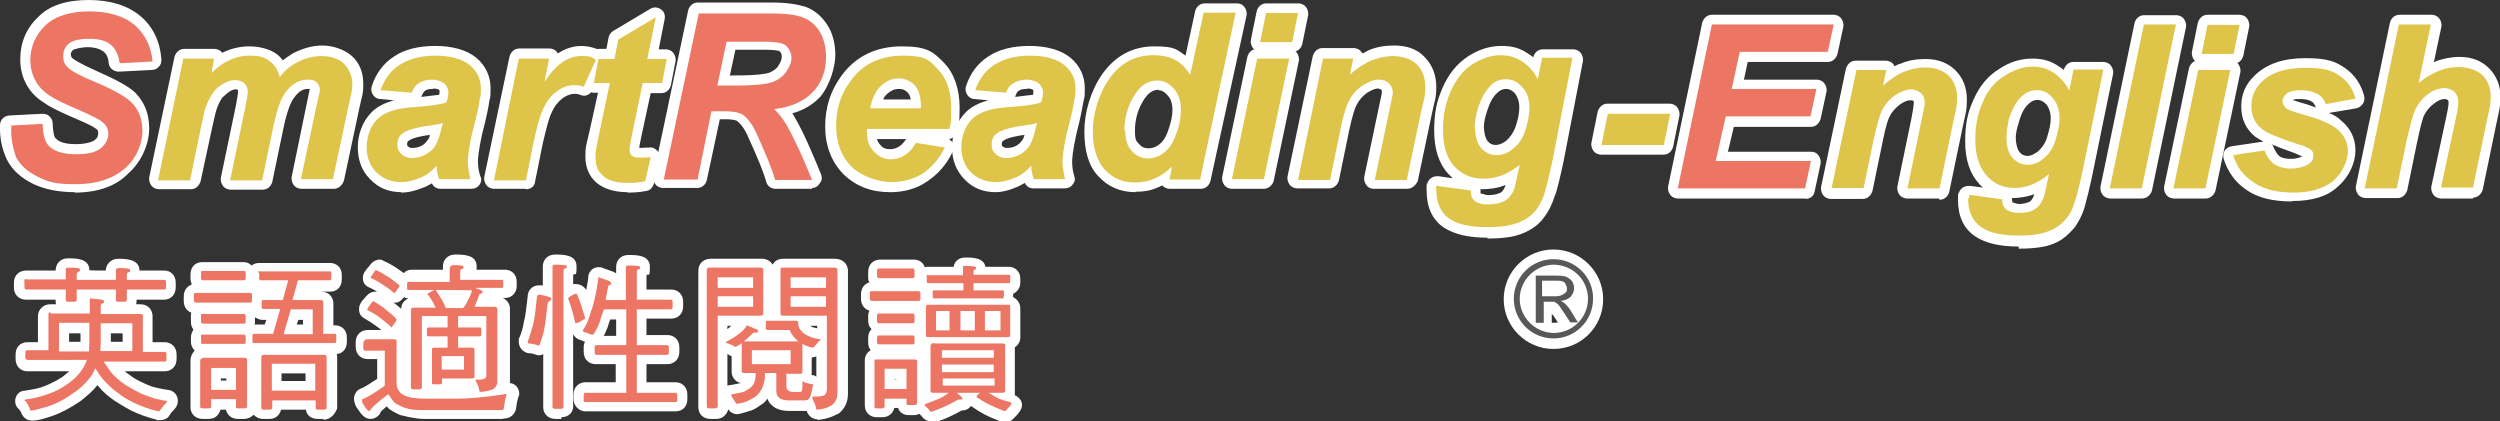 <?xml version="1.0" encoding="UTF-8"?>
<svg xmlns="http://www.w3.org/2000/svg" version="1.1" viewBox="0 0 593.2 100">
  <rect x="0" y="0" width="593.2" height="100" fill="#333333" stroke="none"/>
  <defs>
    <style>
      .cls-1 {
        fill: #ec7563;
      }

      .cls-2 {
        fill: #595757;
      }

      .cls-3 {
        fill: #fff;
      }

      .cls-4 {
        fill: #dfc44a;
      }
    </style>
  </defs>
  <!-- Generator: Adobe Illustrator 28.7.8, SVG Export Plug-In . SVG Version: 1.2.0 Build 200)  -->
  <g>
    <g id="_圖層_1" data-name="圖層_1">
      <g>
        <g>
          <path class="cls-3" d="M368.6,61.5c-5.2,0-9.4,4.2-9.4,9.4s4.2,9.4,9.4,9.4,9.4-4.2,9.4-9.4c.1-5.2-4.2-9.4-9.4-9.4ZM368.6,79.1c-4.5,0-8.1-3.7-8.1-8.1s3.7-8.1,8.1-8.1,8.1,3.7,8.1,8.1-3.6,8.1-8.1,8.1Z"/>
          <path class="cls-3" d="M368.6,82.8c-6.5,0-11.8-5.3-11.8-11.8s5.3-11.8,11.8-11.8,11.8,5.3,11.8,11.8c0,6.5-5.2,11.8-11.8,11.8ZM368.6,65.2c-3.2,0-5.7,2.5-5.7,5.7s2.5,5.7,5.7,5.7,5.7-2.5,5.7-5.7c.1-3.2-2.5-5.7-5.7-5.7Z"/>
        </g>
        <g>
          <path class="cls-3" d="M371,72.1c-.3-.1-.5-.4-.9-.5,1-.1,1.9-.5,2.4-1s.8-1.1.8-2-.1-1.1-.5-1.7c-.3-.5-.8-.9-1.3-1-.5-.3-1.3-.3-2.3-.3h-5v11.1h1.5v-5.1h2.4c.3,0,.5.1.6.3.3.1.5.4.8.8.3.4.6.9,1,1.5l1.5,2.3h1.8l-1.9-3.1c-.1-.4-.5-.9-1-1.3ZM369.1,70.3h-3.2v-3.7h3.6c.8,0,1.4.1,1.8.5s.5.8.5,1.3-.1.6-.3,1c-.3.3-.5.5-.9.6-.4.3-.9.3-1.5.3Z"/>
          <path class="cls-3" d="M374.2,78.8h-1.8c-.8,0-1.5-.4-1.9-1l-1.5-2.3c-.3-.4-.5-.8-.8-1v2c0,1.3-1,2.3-2.3,2.3h-1.5c-1.3,0-2.3-1-2.3-2.3v-11.1c0-1.3,1-2.3,2.3-2.3h5c1.3,0,2.3.1,3.1.5,1,.4,1.8,1,2.4,2,.5.9.8,1.9.8,2.9s-.5,2.7-1.4,3.6h-.1c0,.1,0,.3.1.3l1.9,3.1c.5.8.5,1.7.1,2.4-.4.4-1.1.9-2,.9Z"/>
        </g>
        <g>
          <path class="cls-3" d="M9,41.5c2.5,1.1,5.5,1.7,8.9,1.7,5,0,8.8-1.3,11.6-3.7,2.8-2.4,4.2-5.5,4.2-8.9s-.9-5.1-2.8-7-4.2-2.8-8.8-4.8c-3.1-1.3-5-2.3-5.9-3.1-.9-.8-1.3-1.7-1.3-2.8s.5-2.2,1.4-3.1c1-.8,2.5-1.1,4.8-1.1s4.1.5,5.2,1.5c1.1,1,1.9,2.4,2,4.3l7.6-.3c-.3-3.6-1.7-6.5-4.2-8.6s-6.1-3.3-10.8-3.3-8,1.1-10.4,3.3-3.6,5-3.6,8.3.4,3.6,1.3,5c.8,1.4,1.9,2.5,3.3,3.4s3.7,2,6.7,3.3c3.1,1.3,5,2.3,5.7,2.9,1,.8,1.5,1.8,1.5,2.9s-.6,2.5-1.8,3.4c-1.1,1-3.2,1.4-5.9,1.4s-5.5-.8-6.6-2.2c-.8-.9-1.1-2.5-1.3-5l-7.8.4c-.1,2.7.4,5,1.4,7,.9,2.3,2.7,3.8,5.2,5Z"/>
          <path class="cls-3" d="M17.8,45.6c-3.7,0-7-.6-9.8-1.9-2.9-1.4-5.1-3.3-6.4-5.9C.5,35.4-.1,32.8,0,29.7c0-1.3,1-2.2,2.2-2.3l7.8-.4c.6,0,1.3.1,1.7.6.5.4.8,1,.8,1.7.1,2.8.6,3.6.8,3.6.8.9,2.4,1.3,4.8,1.3s3.9-.6,4.3-.9c.8-.6.9-1.1.9-1.7s-.1-.8-.6-1.1c-.1-.1-1-.8-5.1-2.5-3.2-1.4-5.6-2.5-7.1-3.6-1.8-1.1-3.2-2.5-4.2-4.3s-1.5-3.8-1.5-6.1c0-3.9,1.5-7.4,4.3-10C11.7,1.3,15.8,0,21,0s9.3,1.3,12.3,3.8,4.7,6.1,5,10.3c0,.6-.1,1.3-.6,1.7-.4.5-1,.8-1.7.8l-7.8.4c-1.3,0-2.3-.9-2.4-2-.1-1.3-.5-2.2-1.3-2.8s-2-1-3.7-1-3.2.5-3.4.6c-.5.4-.6.8-.6,1.1s.1.8.5,1c.4.3,1.5,1.1,5.3,2.8,5,2.2,7.9,3.8,9.4,5.2,2.3,2.3,3.4,5.1,3.4,8.6s-1.7,7.8-5,10.7c-2.8,2.9-7.1,4.5-12.7,4.5ZM4.7,32c.1,1.4.5,2.7,1.1,3.8.8,1.5,2.2,2.8,4.2,3.7,2.2,1,4.8,1.5,7.9,1.5,4.3,0,7.6-1,10-3.2,2.3-2,3.4-4.5,3.4-7.2s-.6-3.9-2-5.2c-.6-.6-2.4-1.9-8-4.3-4.3-1.9-5.7-2.9-6.5-3.4-1.4-1.1-2.2-2.8-2.2-4.6s.8-3.6,2.3-4.8c1.4-1.1,3.4-1.7,6.4-1.7s5.1.6,6.7,2c1.1,1,1.9,2.2,2.4,3.7h3.2c-.5-2-1.5-3.6-3.1-4.8-2.2-1.8-5.2-2.7-9.3-2.7s-7,.9-8.9,2.7c-1.9,1.8-2.9,3.9-2.9,6.6s.3,2.8.9,3.8c.6,1.1,1.5,1.9,2.5,2.7,1.3.8,3.4,1.9,6.5,3.2,4.5,1.9,5.7,2.8,6.2,3.3,1.5,1.3,2.3,2.9,2.3,4.7s-.9,3.8-2.7,5.2c-1.7,1.3-3.9,1.9-7.2,1.9s-6.7-1-8.4-2.9c-.8-.9-1.3-2.3-1.7-4.1h-3.3Z"/>
        </g>
        <g>
          <path class="cls-3" d="M76.5,13.2c-2,0-3.9.5-5.7,1.4-1.9,1-3.3,2.2-4.3,3.6-.4-1.5-1-2.8-2.3-3.7-1.1-.9-2.8-1.4-5-1.4-3.2,0-6.1,1.4-8.9,4.1l.6-3.4h-7.2l-6,28.6h7.6l2.7-13.1c.5-2.3.9-3.7,1.1-4.5.5-1.4,1-2.5,1.8-3.4.6-.9,1.5-1.5,2.4-2s1.8-.8,2.7-.8,1.7.3,2.2.8.8,1.1.8,1.9-.3,1.9-.6,3.8l-3.6,17.3h7.6l2.7-13c.8-3.7,1.8-6.2,2.8-7.8,1.5-2,3.3-3.1,5.2-3.1s1.7.3,2.2.6c.5.5.8,1.1.8,1.9s-.4,1.5-.8,3.7l-3.7,17.4h7.6l3.7-17.4c.5-2.4.8-4.1.9-5.1,0-2-.6-3.7-1.9-4.8-1.3-1-3.1-1.7-5.3-1.7Z"/>
          <path class="cls-3" d="M79.1,44.8h-7.6c-.6,0-1.4-.3-1.8-.9-.4-.5-.6-1.3-.5-1.9l4.3-20.9h-.5c-.4,0-1.8,0-3.3,2.2-.6.8-1.5,2.7-2.4,6.9l-2.7,13c-.3,1-1.1,1.8-2.3,1.8h-7.6c-.6,0-1.4-.3-1.8-.9-.4-.5-.6-1.3-.5-1.9l3.6-17.3c.5-2.7.5-3.3.5-3.4h0c-.1-.3-.3-.3-.5-.3-.4,0-.9.1-1.5.5s-1.1.9-1.7,1.4c-.5.6-1,1.7-1.4,2.8-.1.3-.4,1.3-1,4.1l-2.8,13c-.3,1-1.1,1.9-2.3,1.9h-7.6c-.6,0-1.4-.3-1.8-.9-.4-.5-.6-1.3-.5-1.9l6-28.6c.3-1,1.1-1.9,2.3-1.9h7.2c.6,0,1.4.3,1.8.9h.1c2-1,4.2-1.5,6.4-1.5s4.8.6,6.4,1.8c.6.4,1,.9,1.5,1.5.8-.6,1.5-1.1,2.5-1.7,2.2-1.1,4.5-1.8,6.9-1.8s5.2.9,7,2.5,2.7,3.9,2.7,6.6-.4,3.1-.9,5.6l-3.7,17.4c-.4,1.1-1.3,1.9-2.4,1.9ZM74.3,40.1h2.9l3.3-15.6c.6-2.8.8-4.1.8-4.7,0-1.3-.4-2.4-1.3-3.2s-2-1.1-3.7-1.1-2.8.3-4.2.9h.8c1.5,0,2.8.5,3.8,1.3.6.6,1.4,1.8,1.4,3.6v.5l-3.8,18.4ZM57.4,40.1h2.9l2.3-11.1c.9-3.9,1.9-6.7,3.2-8.5-.9-.3-1.5-.9-1.7-1.8-.3-1-.6-1.8-1.4-2.3-.8-.6-1.9-.9-3.6-.9s-2.5.3-3.8.9h.5c1.9,0,3.1.8,3.7,1.4,1,.9,1.5,2.2,1.5,3.6s-.1,1.5-.6,4.3l-3.1,14.4ZM40.5,40.1h2.9l2.3-11.3c.8-3.2,1-4.2,1.1-4.7.5-1.7,1.3-2.9,2.2-4.1.1-.3.4-.4.5-.6-.1,0-.3-.1-.5-.1-.9-.5-1.4-1.5-1.1-2.5v-.8c.1,0-2.4,0-2.4,0l-5,24.2Z"/>
        </g>
        <g>
          <path class="cls-3" d="M95.3,43.3c1.5,0,2.9-.4,4.5-1s2.8-1.7,3.9-2.9c.1,1.1.3,2.2.6,3.2h7.4c-.4-1.5-.6-2.8-.6-4.1s.4-3.7,1.1-7.1c.9-4.1,1.4-6.7,1.7-7.6.1-1,.3-1.9.3-2.8,0-2.2-.9-3.9-2.7-5.5-1.8-1.5-4.5-2.2-8.1-2.2s-6.4.8-8.5,2.2-3.6,3.4-4.5,6l7.5.6c.3-1,.8-1.8,1.7-2.4.8-.5,1.9-.9,3.2-.9s2.3.3,2.9.9c.6.5,1,1.3,1,2s-.1,1.5-.5,2.5c-1.3.4-3.7.8-7.4,1.1-4.3.4-7.4,1.3-9,2.9s-2.5,3.8-2.5,6.6.8,4.5,2.3,6c1.5,1.5,3.6,2.4,5.9,2.4ZM95.7,31.6c1.1-.9,3.7-1.7,7.6-2,.8-.1,1.4-.3,1.9-.4l-.3,1c-.4,1.9-.9,3.3-1.4,4.2-.5.9-1.3,1.7-2.3,2.2-1,.6-2.2.9-3.3.9s-1.9-.3-2.5-.9-1-1.4-1-2.3c0-1.1.5-2,1.3-2.7Z"/>
          <path class="cls-3" d="M95.3,45.6c-3.1,0-5.5-1-7.5-3.1-2-2-2.9-4.6-2.9-7.6s1.1-6.1,3.3-8.3c1.3-1.3,3.1-2.2,5.3-2.8l-3.2-.3c-.8,0-1.4-.4-1.8-1-.4-.6-.5-1.4-.3-2,1-3.1,2.8-5.5,5.3-7.1,2.5-1.7,5.9-2.5,9.8-2.5s7.4.9,9.7,2.8,3.4,4.5,3.4,7.2-.1,2-.3,3.1c-.1,1-.6,3.6-1.7,7.8-.9,4.1-1,5.9-1,6.6s.1,1.9.5,3.2c.1.3.3.6.3.9,0,1.3-1,2.3-2.3,2.3h-7.4c-.9,0-1.7-.5-2-1.3l-1.5.8c-2.2.9-3.9,1.4-5.9,1.4ZM100.5,27.6c-.5,0-1,.1-1.5.1-4.7.4-6.7,1.5-7.6,2.3-1.3,1.1-1.8,2.8-1.8,4.8s.5,3.3,1.7,4.3c1.1,1.1,2.4,1.7,4.2,1.7s2.3-.3,3.4-.8c.3-.1.6-.3.9-.5-.5.1-1.1.1-1.8.1-1.7,0-3.1-.5-4.2-1.7-1.1-1-1.7-2.4-1.7-3.9s.8-3.4,2.2-4.5c1.3-.8,3.3-1.5,6.2-2ZM106.1,40.1h2.8c-.1-.6-.1-1.1-.1-1.8,0-1.5.4-4.1,1.1-7.6.9-4.1,1.4-6.6,1.5-7.5.1-.9.3-1.7.3-2.4,0-1.4-.5-2.7-1.8-3.7-1.3-1.1-3.6-1.7-6.6-1.7s-5.5.6-7.1,1.8c-.9.5-1.5,1.3-2.2,2l2.4.3c.4-.8,1-1.3,1.7-1.8,1.1-.9,2.7-1.3,4.6-1.3s3.3.5,4.5,1.4c1.1,1,1.8,2.3,1.8,3.8s-.1,1.9-.6,3.3c-.3.8-.8,1.3-1.4,1.5-.4.1-.9.3-1.4.4.5.1.9.3,1.3.6.6.5.9,1.4.6,2.2l-.3,1c-.4,2.2-1,3.8-1.7,4.8-.3.5-.8,1-1.1,1.5.9.3,1.5,1.1,1.5,2,.1.4.3.8.3,1ZM102,32c-3.6.5-4.7,1.1-5,1.4-.3.1-.4.4-.4.8s.1.5.3.6c.1.1.3.3.9.3s1.5-.1,2.2-.5,1.1-.8,1.4-1.3c.3-.3.5-.6.6-1.3ZM102.8,21.1c-.9,0-1.5.1-1.9.4-.4.3-.5.6-.8,1.1,0,.1-.1.3-.1.4,2-.3,3.4-.4,4.2-.5.1-.4.1-.6.1-.8s0-.1-.1-.4c-.3-.1-.6-.3-1.4-.3Z"/>
        </g>
        <g>
          <path class="cls-3" d="M126.7,33.5c.8-3.7,1.5-6.4,2.3-8s1.9-3.1,3.2-4.1c1.4-1,2.8-1.5,4.1-1.5s1.5.1,2.3.4l2.9-6.4c-1.3-.5-2.4-.9-3.6-.9-3.2,0-6,2-8.6,6.1l1.1-5.5h-7.2l-6,28.6h7.6l1.9-8.8Z"/>
          <path class="cls-3" d="M124.8,44.8h-7.6c-.6,0-1.4-.3-1.8-.9-.4-.5-.6-1.3-.5-1.9l6-28.6c.3-1,1.1-1.9,2.3-1.9h7.2c.6,0,1.4.3,1.8.9q.1.1.1.3c3.1-2,6.4-2.4,10-.8.6.3,1,.8,1.3,1.3.3.6.3,1.3-.1,1.8l-2.9,6.4c-.5,1-1.8,1.7-2.9,1.1-1.1-.4-2.5-.4-4.2.8-1,.8-1.9,1.8-2.5,3.2-.8,1.5-1.4,4.1-2.2,7.5l-1.8,8.9c-.1,1.3-1,2-2.2,2ZM120.1,40.1h2.9l1.4-7.1c.8-3.8,1.7-6.6,2.4-8.5.5-1,1.1-2,1.8-2.9-.1,0-.3-.1-.4-.1-1-.4-1.7-1.5-1.4-2.7l.5-2.7h-2.5l-4.7,24ZM137.9,15.6c-1.7,0-3.4,1-5.1,2.9,1.4-.6,2.9-.9,4.5-.8l1-2.2c-.1,0-.3,0-.4,0Z"/>
        </g>
        <g>
          <path class="cls-3" d="M144.8,19.7l-2.4,11.4c-.8,3.2-1,5.2-1,6.1,0,1.9.6,3.3,1.8,4.5,1.3,1,3.2,1.7,5.9,1.7s2.8-.1,4.1-.4l1.3-5.7c-1.3.1-2.2.1-2.5.1-1,0-1.7-.1-2-.5s-.5-.8-.5-1.4.3-1.5.6-3.7l2.5-12.1h4.6l1.1-5.7h-4.6l2-9.9-8.9,5.3-.9,4.6h-3.8l-1.1,5.7h3.9Z"/>
          <path class="cls-3" d="M149,45.6c-3.3,0-5.7-.8-7.4-2.2-1.8-1.5-2.7-3.7-2.7-6.2s.1-2.2,1.1-6.6l1.9-8.6h-1c-.6,0-1.4-.3-1.8-.9-.4-.5-.6-1.3-.5-1.9l1.1-5.7c.3-1.1,1.1-1.9,2.3-1.9h1.9l.5-2.7c.1-.6.5-1.1,1-1.5l8.9-5.3c.8-.5,1.8-.4,2.5.1.8.5,1.1,1.4.9,2.4l-1.4,7.1h1.7c.6,0,1.4.3,1.8.9.4.5.6,1.3.5,1.9l-1.1,5.7c-.3,1.1-1.1,1.9-2.3,1.9h-2.5l-2.2,10.2c-.3,1.5-.5,2.3-.5,2.8h.1c.1,0,.5,0,2.3-.1.8-.1,1.4.3,1.9.8s.6,1.3.5,2l-1.3,5.7c-.3.9-.9,1.7-1.8,1.8-1.5.3-2.9.4-4.6.4ZM143.7,17.4h1c.8,0,1.4.3,1.8.9.4.5.6,1.3.5,1.9l-2.4,11.4c-.9,4.1-1,5.2-1,5.6,0,1.5.6,2.3,1,2.7.5.5,1.8,1,4.3,1s1.4,0,2.2-.1l.3-1.1c-1.4,0-2.4-.4-3.2-1.1-.6-.5-1.3-1.5-1.3-3.1s0-.6.8-4.2l2.5-12.1c.3-1,1.1-1.8,2.3-1.8h2.7l.3-1.1h-1.8c-.6,0-1.4-.3-1.8-.9-.4-.5-.6-1.3-.5-1.9l1-4.7-3.4,2-.8,3.6c-.3,1-1.1,1.9-2.3,1.9h-1.9l-.3,1.1Z"/>
        </g>
        <g>
          <path class="cls-3" d="M190.3,4c-1.7-.6-4.1-.9-7-.9h-17.6l-8.3,39.4h8.1l3.4-16.3h3.3c1.9,0,3.3.3,4.1.8,1.3.9,2.4,2.5,3.6,5.1,2,4.7,3.4,8.1,4.1,10.4h8.8c-2.2-5.6-4.2-10-6.1-13.1-.9-1.5-1.9-2.8-2.9-3.7,4.1-.5,7.1-1.9,9.2-4.1s3.1-5,3.1-8.3-.5-4.3-1.5-6c-1.1-1.7-2.5-2.8-4.2-3.4ZM186.6,17c-.8,1.1-1.9,1.9-3.3,2.4s-4.3.8-8.6.8h-4.3l2.2-10.6h8.9c2.4,0,3.9.3,4.7.6,1.1.8,1.8,1.8,1.8,3.2,0,1.3-.4,2.5-1.3,3.6Z"/>
          <path class="cls-3" d="M192.8,44.8h-8.8c-1,0-1.9-.6-2.2-1.7-.6-2.2-2-5.6-4.1-10.2-1.1-2.7-2.2-3.7-2.8-4.2h0s-.6-.4-2.7-.4h-1.4l-3.1,14.5c-.3,1-1.1,1.8-2.3,1.8h-8.1c-.6,0-1.4-.3-1.8-.9-.4-.5-.6-1.3-.5-1.9l8.3-39.4c.3-1,1.1-1.8,2.3-1.8h17.6c3.3,0,5.9.4,7.9,1,2.2.8,3.9,2.3,5.2,4.3,1.3,2,1.9,4.5,1.9,7.2s-1.3,7.2-3.6,9.9c-1.7,1.8-3.8,3.1-6.6,3.9.3.4.4.6.6,1,1.9,3.2,3.9,7.8,6.2,13.4.3.8.3,1.5-.3,2.2-.5.8-1.1,1.1-1.9,1.1ZM185.7,40.1h3.7c-1.7-3.9-3.2-7.2-4.6-9.5-.8-1.3-1.7-2.4-2.5-3.2-.6-.6-.9-1.5-.6-2.4.3-.9,1-1.5,1.9-1.7,3.4-.5,6.1-1.5,7.8-3.3,1.7-1.8,2.4-3.9,2.4-6.7s-.4-3.6-1.1-4.7c-.8-1.3-1.7-2-2.9-2.4-1.4-.5-3.6-.8-6.2-.8h-15.6l-7.2,34.9h3.4l3.1-14.5c.3-1,1.1-1.8,2.3-1.8h3.3c2.4,0,4.1.4,5.3,1.1,1.7,1.1,3.1,3.2,4.3,6.1,1.4,3.8,2.7,6.7,3.4,8.9ZM174.7,22.6h-4.3c-.6,0-1.4-.3-1.8-.9-.4-.5-.6-1.3-.5-1.9l2.2-10.6c.3-1,1.1-1.8,2.3-1.8h8.9c2.9,0,4.7.3,5.9,1,1.9,1.1,2.9,3.1,2.9,5.2s-.5,3.3-1.7,4.8c-1,1.5-2.5,2.5-4.5,3.3-1,.3-3.2.8-9.4.8ZM173.1,17.9h1.4c5.3,0,7.2-.4,7.9-.6,1-.4,1.8-.9,2.3-1.7.5-.8.8-1.4.8-2.2s-.3-1-.6-1.3h0s-.8-.3-3.4-.3h-7l-1.3,6Z"/>
        </g>
        <g>
          <path class="cls-3" d="M214.1,13.2c-5.5,0-9.7,2-12.6,6.2-2.2,3.1-3.3,6.6-3.3,10.4s1.1,7.2,3.6,9.7,5.5,3.7,9.4,3.7,5.3-.6,7.5-2c2.3-1.4,4.1-3.4,5.3-6.2l-6.9-1.1c-1.4,2.7-3.4,3.9-6,3.9s-2.9-.6-3.9-1.8c-1.1-1.1-1.7-2.7-1.7-4.6v-.8h19.3c.4-1.5.5-3.2.5-5.1,0-3.9-1-7-3.1-9.2-2-2-4.7-3.2-8.3-3.2ZM218.5,25.9h-12.1c.5-2.4,1.3-4.2,2.5-5.3,1.3-1.3,2.7-1.8,4.3-1.8s2.9.5,3.8,1.7c.9,1,1.4,2.7,1.4,4.8v.6Z"/>
          <path class="cls-3" d="M211.2,45.6c-4.5,0-8.1-1.4-11.1-4.3-2.8-2.9-4.3-6.7-4.3-11.3s1.3-8.4,3.7-11.8c3.4-4.8,8.3-7.2,14.5-7.2s7.5,1.4,10,3.9c2.4,2.5,3.7,6.2,3.7,10.7s-.3,3.9-.6,5.6c-.3.9-1,1.7-1.9,1.8.4.3.6.5.9.9.4.6.4,1.4,0,2-1.5,3.2-3.7,5.6-6.2,7.2-2.4,1.7-5.5,2.5-8.6,2.5ZM214.1,15.6c-4.7,0-8.3,1.7-10.8,5.2-1.9,2.7-2.8,5.7-2.8,9.2s1,6.1,2.9,8c1.9,2,4.5,2.9,7.8,2.9s4.5-.5,6.4-1.8c1-.6,2-1.5,2.8-2.5l-2-.4c-2.3,3.1-5.1,3.7-7.1,3.7s-4.2-.9-5.7-2.5-2.3-3.7-2.3-6.2v-.9c.1-1.3,1.1-2.2,2.3-2.2h17.4c.1-.9.1-1.8.1-2.7,0-3.3-.8-5.7-2.4-7.5-1.4-1.5-3.6-2.3-6.5-2.3ZM208.1,33c.1.5.4,1,.8,1.4.6.8,1.4,1,2.3,1s2.5-.3,3.8-2.4h-6.9ZM218.5,28.3h-12.1c-.6,0-1.4-.3-1.8-.9-.4-.5-.6-1.3-.5-1.9.5-2.8,1.7-5.1,3.3-6.6,1.7-1.7,3.7-2.4,5.9-2.4s4.2.8,5.6,2.4c1.4,1.5,2,3.7,2,6.4v.9c-.1,1.1-1.1,2.2-2.4,2.2ZM209.6,23.6h6.5c-.1-.8-.4-1.3-.8-1.7-.4-.4-.9-.8-2-.8s-1.9.4-2.7,1.1c-.4.3-.8.8-1,1.3Z"/>
        </g>
        <g>
          <path class="cls-3" d="M252.4,15.5c-1.8-1.5-4.5-2.2-8.1-2.2s-6.4.8-8.5,2.2-3.6,3.4-4.5,6l7.5.6c.3-1,.8-1.8,1.7-2.4.8-.5,1.9-.9,3.2-.9s2.3.3,2.9.9c.6.5,1,1.3,1,2s-.1,1.5-.5,2.5c-1.3.4-3.7.8-7.4,1.1-4.3.4-7.4,1.3-9,2.9-1.7,1.7-2.5,3.8-2.5,6.6s.8,4.5,2.3,6c1.5,1.5,3.4,2.3,5.9,2.3s2.9-.4,4.5-1,2.8-1.7,3.9-2.9c.1,1.1.3,2.2.6,3.2h7.4c-.4-1.5-.6-2.8-.6-4.1s.4-3.7,1.1-7.1c.9-4.1,1.4-6.7,1.7-7.6.1-1,.3-1.9.3-2.8,0-2-.9-3.8-2.7-5.3ZM245.9,30.2c-.4,1.9-.9,3.3-1.4,4.2-.5.9-1.3,1.7-2.3,2.2-1,.6-2.2.9-3.3.9s-1.9-.3-2.5-.9-1-1.4-1-2.3.4-2,1.3-2.7c1.1-.9,3.7-1.7,7.6-2,.8-.1,1.4-.3,1.9-.4l-.3,1Z"/>
          <path class="cls-3" d="M236.3,45.6c-3.1,0-5.5-1-7.5-3.1s-2.9-4.6-2.9-7.6,1.1-6.1,3.3-8.3c1.3-1.3,3.1-2.2,5.3-2.8l-3.2-.3c-.8,0-1.4-.4-1.8-1s-.5-1.4-.3-2c1-3.1,2.8-5.5,5.3-7.1,2.5-1.7,5.9-2.5,9.8-2.5s7.4.9,9.7,2.8c2.3,1.9,3.4,4.5,3.4,7.2s-.1,2-.3,3.1-.6,3.6-1.7,7.8c-.9,4.1-1,5.9-1,6.6s.1,2.2.5,3.4c.3.8.1,1.4-.4,2-.4.6-1.1.9-1.9.9h-7.4c-.9,0-1.7-.5-2-1.3-.5.3-1,.5-1.5.8-2,.9-3.8,1.4-5.6,1.4ZM241.6,27.6c-.5,0-1,.1-1.5.1-4.7.4-6.7,1.5-7.6,2.3-1.3,1.1-1.8,2.8-1.8,4.8s.5,3.3,1.7,4.3c1.1,1.1,2.4,1.7,4.2,1.7s2.3-.3,3.4-.8c.3-.1.6-.3.9-.5-.5.1-1.1.1-1.8.1-1.7,0-3.1-.5-4.2-1.7-1.1-1-1.7-2.4-1.7-3.9s.8-3.4,2.2-4.5c1.1-.8,3.2-1.5,6.2-2ZM247,40.1h2.8c-.1-.6-.1-1.1-.1-1.8,0-1.5.4-4.1,1.1-7.6,1.1-5.1,1.5-6.9,1.5-7.5.1-.9.3-1.7.3-2.4,0-1.4-.6-2.7-1.8-3.7-1.3-1.1-3.6-1.7-6.6-1.7s-5.5.6-7.1,1.8c-.9.5-1.5,1.3-2.2,2l2.4.3c.4-.8,1-1.3,1.7-1.8,1.1-.9,2.7-1.3,4.6-1.3s3.3.5,4.5,1.4c1.1,1,1.8,2.3,1.8,3.8s-.1,1.9-.6,3.3c-.3.8-.8,1.3-1.4,1.5-.4.1-.9.3-1.4.4.5.1.9.3,1.3.6.6.5.9,1.4.6,2.2l-.3,1c-.5,2.2-1,3.8-1.7,4.8-.3.5-.8,1-1.1,1.5.9.3,1.5,1.1,1.5,2,.3.4.3.8.3,1ZM243.1,32c-3.6.5-4.7,1.1-5,1.4-.3.1-.4.4-.4.8s.1.5.3.6.3.3.9.3,1.5-.1,2.2-.5,1.1-.8,1.4-1.3c.3-.3.4-.6.6-1.3ZM243.7,21.1c-.9,0-1.5.1-1.9.4-.3.1-.5.4-.8,1.1,0,.1-.1.3-.1.4,2-.3,3.4-.4,4.2-.5.1-.4.1-.6.1-.8s0-.1-.1-.4c-.1-.1-.6-.3-1.4-.3Z"/>
        </g>
        <g>
          <path class="cls-3" d="M285.8,3.1l-3.2,14.8c-1.9-3.1-4.8-4.7-8.8-4.7s-7.8,1.9-10.4,5.6-3.9,7.9-3.9,12.5.9,7,2.8,9c1.8,2,4.2,3.1,7.2,3.1s3.2-.3,4.6-.9,2.7-1.5,4.2-2.9l-.6,3.1h7.4l8.6-39.4h-7.9ZM279.5,31.6c-.8,2-1.8,3.4-2.9,4.5-1.3,1-2.5,1.4-3.9,1.4s-2.8-.6-3.8-1.8-1.5-2.8-1.5-4.8c0-2.9.8-5.6,2.2-8.1,1.5-2.5,3.3-3.8,5.6-3.8s2.8.6,3.9,1.9,1.7,2.9,1.7,5c-.1,2-.5,3.9-1.1,5.9Z"/>
          <path class="cls-3" d="M269.5,45.6c-3.7,0-6.6-1.3-8.9-3.8-2.3-2.4-3.3-6-3.3-10.6s1.5-9.7,4.3-13.7c3.1-4.3,7.2-6.5,12.3-6.5s5.3.8,7.4,2.2l2.3-10.6c.3-1,1.1-1.8,2.3-1.8h7.6c.8,0,1.4.3,1.8.9.4.5.6,1.3.5,1.9l-8.6,39.4c-.3,1-1.1,1.8-2.3,1.8h-7.4c-.6,0-1.3-.3-1.7-.8-.3.1-.6.3-.9.4-1.7.8-3.4,1.1-5.5,1.1ZM273.9,15.6c-3.6,0-6.4,1.5-8.5,4.6-2.4,3.3-3.6,7-3.6,11.1s.8,5.9,2.2,7.4c1.4,1.5,3.2,2.3,5.5,2.3s2.7-.3,3.7-.6c.4-.1.9-.4,1.3-.6-.6.1-1.3.3-2,.3-2.2,0-4.1-.9-5.6-2.5-1.4-1.5-2.2-3.7-2.2-6.4s.9-6.5,2.5-9.3c2.4-4.1,5.5-5,7.6-5s4.1.9,5.6,2.7c1.5,1.7,2.3,3.9,2.3,6.6s-.4,4.3-1.3,6.5c-.8,2-1.8,3.6-2.9,4.7.3,0,.5.1.8.3.9.5,1.4,1.5,1.1,2.5v.3h2.7l7.6-34.9h-2.9l-2.8,13c-.3.9-.9,1.7-1.9,1.8-.9.1-1.9-.3-2.4-1-1.4-2.4-3.6-3.6-6.7-3.6ZM274.9,21.3c-.9,0-2.3.3-3.7,2.7-1.3,2.2-1.9,4.5-1.9,7s.4,2.5,1,3.2,1.3,1,2.2,1,1.8-.3,2.5-.9c.9-.6,1.7-1.8,2.2-3.4.6-1.7,1-3.3,1-4.8s-.4-2.7-1.1-3.4c-.9-1.1-1.7-1.3-2.2-1.3Z"/>
        </g>
        <g>
          <polygon class="cls-3" points="300.4 3.1 299 10 306.7 10 308.2 3.1 300.4 3.1"/>
          <path class="cls-3" d="M306.7,12.3h-7.6c-.6,0-1.4-.3-1.8-.9-.4-.5-.6-1.3-.5-1.9l1.4-6.9c.3-1,1.1-1.8,2.3-1.8h7.6c.6,0,1.4.3,1.8.9.4.5.6,1.3.5,1.9l-1.4,6.9c-.3,1-1.1,1.8-2.3,1.8ZM301.8,7.7h2.9l.5-2.3h-2.9l-.5,2.3Z"/>
        </g>
        <g>
          <polygon class="cls-3" points="292.2 42.6 299.9 42.6 305.9 13.9 298.3 13.9 292.2 42.6"/>
          <path class="cls-3" d="M299.9,44.8h-7.6c-.6,0-1.4-.3-1.8-.9-.4-.5-.6-1.3-.5-1.9l6-28.6c.3-1,1.1-1.8,2.3-1.8h7.6c.6,0,1.4.3,1.8.9.4.5.6,1.3.5,1.9l-6,28.6c-.3,1-1.3,1.8-2.3,1.8ZM295.1,40.1h2.9l5-24h-2.9l-5,24Z"/>
        </g>
        <g>
          <path class="cls-3" d="M330.5,13.2c-1.8,0-3.4.4-5.1,1s-3.3,1.8-5.2,3.4l.8-3.8h-7.4l-6,28.6h7.6l2.4-11.7c.8-3.4,1.4-5.7,2-6.9.8-1.5,1.9-2.8,3.3-3.8,1.4-.9,2.7-1.4,3.8-1.4s1.9.3,2.5.9.9,1.4.9,2.4-.4,1.9-.9,4.3l-3.4,16.2h7.6l3.4-16.2c.6-2.8,1-4.7,1-5.7,0-2.3-.6-4.1-2-5.5-1.1-1.1-3.1-1.9-5.5-1.9Z"/>
          <path class="cls-3" d="M333.6,44.8h-7.6c-.8,0-1.4-.3-1.8-.9-.4-.5-.6-1.3-.5-1.9l3.4-16.2c.6-2.8.8-3.7.8-3.9,0-.4-.1-.5-.1-.6-.1-.1-.6-.3-.9-.3-.6,0-1.5.4-2.5,1-1.1.8-1.9,1.7-2.5,2.9-.3.5-.9,2-1.8,6.2l-2.4,11.7c-.3,1-1.1,1.9-2.3,1.9h-7.6c-.6,0-1.4-.3-1.8-.9-.4-.5-.6-1.3-.5-1.9l6-28.6c.3-1,1.1-1.9,2.3-1.9h7.4c.6,0,1.4.3,1.8.9.1.1.3.3.3.4.5-.3,1-.5,1.5-.8,1.9-.8,3.9-1.1,6-1.1,3.1,0,5.5.9,7.2,2.7,1.8,1.8,2.8,4.2,2.8,7.1s-.4,3.2-1,6.2l-3.4,16.2c-.5,1-1.4,1.8-2.5,1.8ZM328.9,40.1h2.9l3.1-14.4c.8-3.3.9-4.7.9-5.2,0-1.5-.5-2.8-1.4-3.7-.9-.9-2.3-1.4-3.9-1.4s-2.9.3-4.2.9c-.1,0-.1.1-.3.1,2-.3,3.8.3,5,1.4.8.8,1.7,2,1.7,4.1v.3c0,.4-.1,1.3-.9,4.6l-2.8,13.4ZM310.5,40.1h2.9l2-9.9c.9-3.8,1.5-6.1,2.3-7.5.5-1,1.3-2,2-2.9-.3,0-.5-.1-.8-.3-.9-.5-1.3-1.5-1.1-2.4l.3-1h-2.7l-5,24Z"/>
        </g>
        <g>
          <path class="cls-3" d="M364.7,49.8c.8-1,1.4-2.3,1.9-3.9.5-1.7,1.3-4.5,2-8.3l4.6-23.8h-7.2l-1,5.1c-.9-1.8-2-3.2-3.7-4.2-1.5-1-3.3-1.5-5.2-1.5s-4.6.8-6.7,2.2c-2.2,1.4-3.9,3.6-5.1,6.4-1.3,2.8-1.8,5.9-1.8,9.2s.9,6.6,2.7,8.6c1.8,1.9,4.1,2.9,6.9,2.9s5.9-1.1,8.6-3.3l-.3,1.3c-.5,2.4-.9,3.9-1.1,4.7-.5,1.1-1.1,1.9-1.9,2.4-1,.6-2.4,1-4.2,1s-1.8-.1-2.4-.4c-.6-.3-1-.6-1.3-1s-.4-1-.4-1.9l-8.1-1.1c0,.4-.1.8-.1,1.1,0,3.2,1,5.5,3.1,6.9s5.1,2,9,2,3.4-.1,5-.4c1.5-.3,2.8-.8,3.9-1.4,1.3-.8,2.2-1.5,2.9-2.5ZM359.1,35.2c-1.3,1-2.7,1.5-3.9,1.5s-2.7-.5-3.7-1.7-1.4-2.8-1.4-5,.3-2.9.9-4.7c.8-2.3,1.7-3.9,2.8-5.1,1.1-1.1,2.4-1.7,3.8-1.7s2.8.6,3.9,1.9,1.7,2.8,1.7,4.8-.4,3.6-1,5.5c-.8,1.9-1.8,3.3-3.1,4.3Z"/>
          <path class="cls-3" d="M353,56.4c-4.6,0-7.9-.8-10.4-2.4-2.7-1.8-4.1-4.8-4.1-8.8s0-.9.1-1.4c.1-.6.4-1.1.9-1.5.5-.4,1.1-.5,1.8-.5l3.4.5c-.4-.4-.8-.8-1.1-1.1-2.2-2.4-3.3-5.9-3.3-10.2s.6-7,2-10.2c1.4-3.2,3.4-5.7,6-7.4s5.2-2.5,8-2.5,4.5.6,6.4,1.9c.4.3.8.5,1.1.8h0c.3-1.1,1.1-1.9,2.3-1.9h7.2c.6,0,1.4.3,1.8.9.4.5.6,1.3.5,1.9l-4.6,23.8c-.9,4.1-1.5,6.9-2.2,8.5-.6,1.9-1.4,3.4-2.3,4.6-.9,1.3-2,2.3-3.4,3.1s-2.9,1.4-4.7,1.7c-1.8.3-3.6.4-5.5.4ZM343.3,46.8c.3,1.5.9,2.7,1.9,3.4,1.7,1.1,4.3,1.7,7.8,1.7s3.2-.1,4.5-.4c1.3-.3,2.3-.6,3.2-1.1s1.5-1.1,2-1.9c.6-.8,1.1-1.9,1.7-3.3.5-1.5,1.3-4.2,2-8l4.1-21h-2.5l-.6,3.2c-.3,1-1,1.7-2,1.8h-.6c.5,1.3.9,2.7.9,4.2s-.4,4.1-1.1,6.2c-.8,2.2-1.9,3.9-3.4,5.2.4,0,.8.1,1.1.4.9.5,1.3,1.5,1,2.4l-.3,1.3c-.6,3.4-1,4.6-1.3,5.1-.6,1.5-1.7,2.8-2.8,3.6-1.4.9-3.3,1.4-5.5,1.4s-2.5-.3-3.4-.6c-1-.5-1.7-1.1-2.2-1.9-.3-.3-.4-.6-.5-1l-3.8-.5ZM351.4,45.9s.1.1.4.1.5.3,1.4.3c1.3,0,2.3-.3,2.9-.6.4-.3.8-.8,1-1.4,0-.1.1-.1.1-.4-1.9.8-3.9,1-5.9,1v.4c0,.4,0,.6,0,.6h0ZM356.2,15.6c-1.8,0-3.6.6-5.5,1.8-1.8,1.1-3.2,2.9-4.2,5.3-1,2.5-1.7,5.2-1.7,8.3s.6,5.6,2,7.1c1.3,1.5,3.1,2.2,5.1,2.2s3.4-.5,5.1-1.4c-.6.1-1.3.3-2,.3-2.2,0-3.9-.9-5.3-2.5-1.4-1.5-2-3.7-2-6.5s.4-3.4,1-5.5c.9-2.7,2-4.6,3.4-6,1.5-1.5,3.4-2.3,5.3-2.3s2.3.3,3.3.9c-.3-.3-.5-.4-.8-.6-1.1-.6-2.4-1-3.8-1ZM357.4,21.1c-.5,0-1.3.1-2.2,1-.9.8-1.7,2.2-2.3,4.1-.5,1.5-.8,2.8-.8,3.9s.3,2.7.9,3.4c.5.6,1.1.9,1.9.9s1.7-.4,2.5-1c.9-.8,1.7-1.9,2.2-3.3.6-1.7.9-3.2.9-4.6s-.4-2.5-1-3.3c-.9-1-1.7-1.1-2.2-1.1Z"/>
        </g>
        <g>
          <polygon class="cls-3" points="379.9 34.4 394.7 34.4 396.2 27 381.5 27 379.9 34.4"/>
          <path class="cls-3" d="M394.7,36.7h-14.8c-.6,0-1.4-.3-1.8-.9-.4-.5-.6-1.3-.5-1.9l1.5-7.4c.3-1,1.1-1.9,2.3-1.9h14.8c.6,0,1.4.3,1.8.9.4.5.6,1.3.5,1.9l-1.5,7.4c-.3,1.1-1.1,1.9-2.3,1.9ZM382.9,32.1h10l.5-2.7h-10l-.5,2.7Z"/>
        </g>
        <g>
          <polygon class="cls-3" points="433.7 12.4 435.1 5.9 406.3 5.9 398.1 44.7 428.5 44.7 429.9 38.2 407.3 38.2 409.7 27.7 429.8 27.7 431.2 21.2 411.1 21.2 412.9 12.4 433.7 12.4"/>
          <path class="cls-3" d="M428.5,47.1h-30.4c-.6,0-1.4-.3-1.8-.9-.4-.5-.6-1.3-.5-1.9l8.1-38.9c.3-1,1.1-1.9,2.3-1.9h28.9c.6,0,1.4.3,1.8.9.4.5.6,1.3.5,1.9l-1.4,6.5c-.3,1-1.1,1.9-2.3,1.9h-19l-.9,4.2h17.3c.6,0,1.4.3,1.8.9.4.5.6,1.3.5,1.9l-1.4,6.5c-.3,1-1.1,1.9-2.3,1.9h-18.3l-1.4,5.9h19.7c.8,0,1.4.3,1.8.9.4.5.6,1.3.5,1.9l-1.4,6.5c-.1,1.1-1,1.9-2.2,1.9ZM401.1,42.4h25.6l.4-1.9h-19.7c-.8,0-1.4-.4-1.8-.9-.4-.5-.6-1.3-.4-1.9l2.4-10.6c.3-1,1.1-1.8,2.3-1.8h18.2l.4-1.9h-17.3c-.6,0-1.4-.3-1.8-.9-.4-.5-.6-1.3-.5-1.9l1.9-8.8c.3-1,1.1-1.8,2.3-1.8h19l.4-1.9h-24l-7.2,34.2Z"/>
        </g>
        <g>
          <path class="cls-3" d="M456.8,16c-1.8,0-3.4.4-5,1-1.5.6-3.3,1.8-5.1,3.3l.8-3.7h-7.2l-5.9,28.1h7.6l2.4-11.6c.8-3.4,1.4-5.6,1.9-6.7.8-1.5,1.9-2.8,3.2-3.7,1.4-.9,2.5-1.4,3.7-1.4s1.8.3,2.4.9c.5.5.9,1.3.9,2.3s-.3,1.9-.8,4.3l-3.3,16h7.6l3.3-15.9c.6-2.8.9-4.6.9-5.6,0-2.2-.6-3.9-2-5.2-1.3-1.5-3.2-2.2-5.5-2.2Z"/>
          <path class="cls-3" d="M460.1,47.1h-7.6c-.6,0-1.4-.3-1.8-.9-.4-.5-.6-1.3-.5-1.9l3.3-16c.6-3.1.6-3.7.6-3.8s0-.5-.1-.6-.6-.1-.8-.1c-.4,0-1.1.1-2.4,1-1,.8-1.9,1.7-2.4,2.8-.3.5-.9,2-1.7,6.1l-2.4,11.6c-.3,1-1.1,1.9-2.3,1.9h-7.6c-.6,0-1.4-.3-1.8-.9-.4-.5-.6-1.3-.5-1.9l5.9-28.1c.3-1,1.1-1.9,2.3-1.9h7.2c.6,0,1.4.3,1.8.9.1.1.1.3.3.4.5-.3.9-.5,1.4-.6,1.8-.8,3.8-1.1,5.9-1.1,2.9,0,5.3.9,7.1,2.7s2.7,4.1,2.7,6.9-.3,3.2-.9,6.1l-3.3,15.9c-.3,1-1.1,1.8-2.3,1.8ZM455.4,42.4h2.9l2.9-14.1c.8-3.4.8-4.7.8-5.1,0-1.5-.4-2.8-1.3-3.7-.9-.9-2.2-1.3-3.8-1.3s-2.8.3-4.1.8h.5c2,0,3.3.8,4.1,1.5.8.6,1.5,1.9,1.5,3.9s-.1,1.4-.8,4.7l-2.8,13.2ZM437.3,42.4h2.9l2-9.7c.8-3.7,1.4-6,2.2-7.2.5-1,1.3-2,2-2.9-.3,0-.5-.1-.8-.3-.9-.5-1.3-1.5-1.1-2.4v-.9c.1,0-2.4,0-2.4,0l-4.8,23.4Z"/>
        </g>
        <g>
          <path class="cls-3" d="M491,21.6c-.9-1.8-2-3.2-3.7-4.2-1.5-1-3.3-1.5-5.1-1.5s-4.5.8-6.6,2.2-3.8,3.6-5.1,6.2c-1.1,2.8-1.8,5.9-1.8,9s.9,6.6,2.7,8.5c1.8,1.9,4.1,2.9,6.7,2.9s5.5-1.1,8.1-3.3l-.3,1.3c-.4,2.3-.8,3.8-1.1,4.5-.5,1.1-1,1.9-1.8,2.4-1,.6-2.3,1-3.8,1s-1.8-.1-2.4-.4c-.6-.3-1-.6-1.3-1s-.4-1-.4-1.8l-8-1.1c0,.4-.1.8-.1,1.1,0,3.2,1,5.5,3.1,6.7,2,1.4,5.1,2,9,2s3.3-.1,4.8-.4c1.5-.3,2.8-.8,3.8-1.4s2-1.4,2.7-2.4c.8-1,1.3-2.3,1.9-3.8.5-1.7,1.3-4.3,2-8l4.8-23.4h-7.1l-1.1,4.8ZM487.8,33.4c-.6,1.9-1.7,3.3-2.8,4.3-1.3,1-2.5,1.5-3.8,1.5s-2.7-.5-3.6-1.7c-1-1.1-1.4-2.8-1.4-4.8s.3-2.9.9-4.7c.8-2.3,1.7-3.9,2.8-5,1.1-1,2.4-1.7,3.8-1.7s2.7.6,3.7,1.8c1,1.3,1.7,2.8,1.7,4.8-.3,1.7-.5,3.6-1.3,5.3Z"/>
          <path class="cls-3" d="M479,58.5c-4.5,0-7.9-.8-10.3-2.4-2.7-1.8-4.1-4.7-4.1-8.6s0-.9.1-1.4c.1-.6.4-1.1.9-1.5.5-.4,1.1-.5,1.8-.5l3.1.4c-.3-.3-.6-.5-.9-.9-2.2-2.4-3.3-5.7-3.3-10s.6-7,2-10c1.4-3.2,3.4-5.6,6-7.2,2.5-1.7,5.2-2.5,7.9-2.5s4.5.6,6.4,1.9c.4.3.8.5,1.1.8h0c.3-1.1,1.1-1.9,2.3-1.9h7.1c.6,0,1.4.3,1.8.9.4.5.6,1.3.5,1.9l-4.8,23.4c-.8,3.9-1.5,6.6-2,8.4-.6,1.9-1.4,3.3-2.2,4.5-.9,1.1-2,2.2-3.3,3.1-1.3.8-2.8,1.4-4.6,1.7-1.8.3-3.6.4-5.5.4ZM469.5,48.9c.4,2.3,1.5,3.1,1.9,3.3,1.7,1.1,4.2,1.7,7.8,1.7s3.1-.1,4.3-.4c1.1-.3,2.2-.6,3.1-1.1.8-.5,1.5-1,2-1.8.5-.8,1.1-1.8,1.5-3.2.5-1.5,1.1-4.2,1.9-7.8l4.3-20.6h-2.4l-.6,3.2c-.3,1-1,1.7-2,1.8h-.9c.5,1.3.8,2.7.8,4.2s-.4,4.1-1.1,6.1c-.8,2.2-1.9,3.8-3.3,5.1.3,0,.5.1.8.3.9.5,1.3,1.5,1.1,2.4l-.3,1.3c-.6,3.3-1,4.5-1.3,5-.6,1.5-1.5,2.7-2.7,3.4-1.4.9-3.1,1.4-5.2,1.4s-2.5-.3-3.4-.6c-1-.5-1.8-1.1-2.2-1.9-.3-.3-.4-.6-.5-1l-3.6-.6ZM477.5,48s.1.1.3.1.5.3,1.4.3,2-.3,2.5-.6c.3-.3.6-.6.9-1.4,0,0,0-.1.1-.3-1.8.6-3.6.9-5.3.9v.3c.1.5.1.8.1.8h0ZM482.2,18.3c-1.8,0-3.6.5-5.3,1.8-1.8,1.1-3.2,2.9-4.2,5.2-1,2.4-1.7,5.2-1.7,8.1s.6,5.5,2,7c1.3,1.4,2.9,2.2,5.1,2.2s2.8-.4,4.3-1.1c-.4.1-.8.1-1.3.1-2.2,0-3.9-.9-5.3-2.5-1.3-1.5-2-3.7-2-6.4s.4-3.4,1-5.3c.9-2.7,2-4.6,3.4-6,1.5-1.5,3.4-2.3,5.3-2.3s2.3.3,3.3.9c-.3-.1-.5-.4-.6-.5-1.4-.8-2.7-1.1-4.1-1.1ZM483.5,23.7c-.5,0-1.3.1-2.2,1-.9.8-1.7,2.2-2.2,4.1-.5,1.5-.8,2.8-.8,3.9s.3,2.7.9,3.4c.5.6,1.1.9,1.9.9s1.5-.4,2.4-1c.9-.8,1.7-1.8,2.2-3.3.5-1.7.9-3.2.9-4.6s-.4-2.5-1-3.3c-1-1-1.7-1.1-2.2-1.1Z"/>
        </g>
        <g>
          <polygon class="cls-3" points="508.8 5.9 500.6 44.7 508.3 44.7 516.3 5.9 508.8 5.9"/>
          <path class="cls-3" d="M508.3,47.1h-7.6c-.6,0-1.4-.3-1.8-.9-.4-.5-.6-1.3-.5-1.9l8.1-38.9c.3-1,1.1-1.8,2.3-1.8h7.6c.6,0,1.4.3,1.8.9.4.5.6,1.3.5,1.9l-8.1,38.9c-.3,1-1.3,1.8-2.3,1.8ZM503.4,42.4h2.9l7.1-34.2h-2.9l-7.1,34.2Z"/>
        </g>
        <g>
          <polygon class="cls-3" points="515.8 44.7 523.4 44.7 529.3 16.6 521.6 16.6 515.8 44.7"/>
          <path class="cls-3" d="M523.4,47.1h-7.6c-.6,0-1.4-.3-1.8-.9-.4-.5-.6-1.3-.5-1.9l5.9-28.1c.3-1,1.1-1.9,2.3-1.9h7.6c.6,0,1.4.3,1.8.9.4.5.6,1.3.5,1.9l-5.9,28.1c-.3,1.1-1.3,1.9-2.3,1.9ZM518.6,42.4h2.9l5-23.5h-2.9l-5,23.5Z"/>
        </g>
        <g>
          <polygon class="cls-3" points="531.4 5.9 523.8 5.9 522.4 12.8 530 12.8 531.4 5.9"/>
          <path class="cls-3" d="M530,15.1h-7.6c-.6,0-1.4-.3-1.8-.9-.4-.5-.6-1.3-.5-1.9l1.4-6.9c.3-1,1.1-1.9,2.3-1.9h7.6c.6,0,1.4.3,1.8.9.4.5.6,1.3.5,1.9l-1.4,6.9c-.3,1.1-1.1,1.9-2.3,1.9ZM525.3,10.5h2.9l.5-2.3h-2.9l-.5,2.3Z"/>
        </g>
        <g>
          <path class="cls-3" d="M542.2,22c.6-.5,1.8-.8,3.4-.8s2.9.4,4.1,1c.9.5,1.4,1.3,1.8,2.3l7-1.3c-.5-2.3-1.7-4.1-3.6-5.3s-4.6-2-8.3-2-8,1.1-10.3,3.3c-1.7,1.7-2.5,3.6-2.5,5.7s.9,4.1,2.5,5.5c1.1.9,3.9,2,8.5,3.6,1.7.5,2.8,1,3.2,1.4.4.4.5.9.5,1.4,0,.8-.4,1.4-1.1,1.9-1,.8-2.4,1.1-4.2,1.1s-3.1-.4-3.9-1c-1-.6-1.8-1.8-2.4-3.3l-7.4,1.1c.8,2.7,2.3,4.8,4.6,6.4,2.2,1.5,5.3,2.3,9.4,2.3s7.2-1,9.5-2.9,3.3-4.3,3.3-7-.9-3.8-2.7-5.3c-1.3-1-3.7-2.2-7.5-3.2-2.4-.8-3.8-1.1-4.3-1.5-.8-.5-1-1-1-1.8.4-.4.8-1,1.4-1.5Z"/>
          <path class="cls-3" d="M543.8,47.8c-4.6,0-8.1-.9-10.7-2.7-2.7-1.8-4.5-4.3-5.5-7.5-.1-.6-.1-1.3.3-1.9.4-.5.9-.9,1.7-1l7.4-1.1h.1c-1-.5-1.5-.9-1.9-1.1-2.3-1.8-3.4-4.3-3.4-7.2s1-5.3,3.2-7.4c2.8-2.7,6.7-4.1,12-4.1s7.2.8,9.5,2.4,3.8,3.9,4.5,6.7c.1.6,0,1.3-.4,1.8s-.9.9-1.5,1l-6.5,1.1c1.3.5,2.2,1.1,2.9,1.8,2.3,1.9,3.4,4.3,3.4,7.1s-1.4,6.2-4.2,8.6c-2.4,2.3-6.1,3.4-10.8,3.4ZM533.2,38.7c.6,1,1.5,1.9,2.5,2.5,1.8,1.3,4.6,1.9,8.1,1.9s6.1-.8,8-2.4c1.8-1.5,2.5-3.2,2.5-5.2s-.6-2.5-1.8-3.6c-.5-.5-2.2-1.4-6.6-2.8-3.6-1-4.5-1.5-4.8-1.8-1.4-.9-2.2-2.2-2.2-3.7s.4-2.4,1.9-3.7c1.1-.9,2.7-1.3,4.8-1.3s3.8.5,5.3,1.4c.8.5,1.4,1,1.9,1.8l2.5-.4c-.4-.6-1-1.3-1.7-1.7-1.4-1-3.8-1.5-6.9-1.5s-6.9.9-8.6,2.7c-1.1,1.1-1.8,2.5-1.8,4.1s.5,2.7,1.7,3.6c.4.4,1.9,1.3,7.8,3.2,2.2.8,3.4,1.3,4.1,2,.9.9,1.3,1.9,1.3,3.1s-.4,2.5-2,3.8c-1.4,1-3.3,1.7-5.6,1.7s-3.9-.5-5.2-1.4c-.9-.6-1.8-1.5-2.4-2.7l-2.9.4ZM539.1,34.3c.1.1.3.3.3.5.5,1.1,1,1.9,1.5,2.3.6.4,1.5.6,2.7.6s2-.3,2.7-.6c-.4-.1-.9-.4-1.9-.8-2.2-.8-3.9-1.4-5.2-2ZM543.9,23.7c.4.1,1.4.5,3.3,1,.8.3,1.5.5,2.3.8,0-.1-.1-.1-.1-.3-.3-.6-.6-1-.9-1.1-.8-.5-1.7-.6-2.9-.6-.9,0-1.4.1-1.7.3Z"/>
        </g>
        <g>
          <path class="cls-3" d="M588.9,17.9c-1.3-1.3-3.2-1.9-5.5-1.9s-3.3.3-4.8.9-3.1,1.5-4.8,2.9l2.9-13.9h-7.6l-8.1,38.9h7.6l2.3-11.2c.8-3.4,1.3-5.7,1.8-6.6.8-1.7,1.9-3.2,3.4-4.3,1.1-.9,2.4-1.3,3.7-1.3s1.8.3,2.4.9c.6.5.9,1.3.9,2.3s-.1,1.7-.5,3.6l-3.6,16.8h7.6l3.4-16.4c.5-2.4.8-4.1.8-5.2.1-2.4-.5-4.1-1.9-5.5Z"/>
          <path class="cls-3" d="M586.8,47.1h-7.6c-.6,0-1.4-.3-1.8-.9-.4-.5-.6-1.3-.5-1.9l3.6-16.8c.5-2.3.5-2.9.5-3.1,0-.4-.1-.5-.1-.6-.1-.1-.4-.3-.8-.3-.8,0-1.5.3-2.3.9-1.3.9-2.2,2-2.8,3.4-.1.4-.6,1.7-1.5,6.1l-2.3,11.2c-.3,1-1.1,1.9-2.3,1.9h-7.6c-.6,0-1.4-.3-1.8-.9-.4-.5-.6-1.3-.5-1.9l8.1-38.9c.3-1,1.1-1.8,2.3-1.8h7.6c.6,0,1.4.3,1.8.9.4.5.6,1.3.5,1.9l-1.8,8.5c.1-.1.4-.1.5-.3,1.8-.6,3.7-1,5.6-1,2.9,0,5.2.9,7,2.7s2.7,4.1,2.7,6.7-.3,3.2-.8,5.7l-3.4,16.4c-.3,1.1-1.3,1.9-2.3,1.9ZM581.9,42.4h2.9l3.1-14.6c.6-2.8.6-4.1.6-4.8,0-1.5-.4-2.7-1.3-3.4-.9-.9-2.2-1.3-3.8-1.3s-2.7.3-3.9.8q-.1,0-.3.1h.5c2,0,3.3.8,3.9,1.5,1,1,1.5,2.4,1.5,3.9s-.1,1.4-.6,3.9l-2.7,13.9ZM564,42.4h2.9l1.9-9.3c1-5,1.5-6.4,1.9-7.1.8-1.5,1.7-2.8,2.8-3.9-.3,0-.5-.1-.8-.3-.8-.5-1.3-1.5-1-2.4l2.3-11.1h-2.9l-7.1,34.1Z"/>
        </g>
        <g>
          <path class="cls-2" d="M376.8,70.9c0,4.5-3.7,8.1-8.1,8.1s-8.1-3.7-8.1-8.1,3.7-8.1,8.1-8.1c4.6.1,8.1,3.7,8.1,8.1ZM368.6,61.5c-5.2,0-9.4,4.2-9.4,9.4s4.2,9.4,9.4,9.4,9.4-4.2,9.4-9.4c.1-5.2-4.2-9.4-9.4-9.4Z"/>
          <path class="cls-2" d="M364.4,76.5v-11.1h5c1,0,1.8.1,2.3.3.5.3.9.5,1.3,1,.3.5.5,1,.5,1.7s-.3,1.4-.8,2c-.5.5-1.3.9-2.4,1,.4.1.6.4.9.5.4.4.9.9,1.3,1.5l1.9,3.1h-1.8l-1.5-2.3c-.4-.6-.8-1.1-1-1.5-.3-.4-.5-.6-.8-.8s-.4-.3-.6-.3h-2.4v5h-1.8ZM365.9,70.3h3.2c.6,0,1.1-.1,1.5-.3.4-.1.6-.4.9-.6s.3-.6.3-1-.3-1-.5-1.3c-.4-.4-1-.5-1.8-.5h-3.6v3.7h0Z"/>
        </g>
        <g>
          <path class="cls-1" d="M2.3,29.8l7.8-.4c.1,2.4.5,4.1,1.3,5,1.1,1.4,3.4,2.2,6.6,2.2s4.6-.5,5.9-1.4c1.1-.9,1.8-2.2,1.8-3.4s-.5-2.2-1.5-2.9c-.6-.6-2.5-1.5-5.7-2.9-3.1-1.3-5.3-2.4-6.7-3.3s-2.5-2-3.3-3.4-1.3-3.1-1.3-5c0-3.3,1.3-6.1,3.6-8.3s5.9-3.3,10.4-3.3,8.3,1.1,10.8,3.3c2.5,2.2,3.9,5.1,4.2,8.6l-7.8.4c-.3-1.9-.9-3.3-2-4.3-1.1-1-2.9-1.5-5.2-1.5s-3.9.4-4.8,1.1c-1,.8-1.4,1.8-1.4,3.1s.4,2,1.3,2.8,2.8,1.8,5.9,3.1c4.6,1.9,7.5,3.6,8.8,4.8,1.9,1.8,2.8,4.1,2.8,7s-1.4,6.5-4.2,8.9-6.6,3.7-11.6,3.7-6.4-.5-8.9-1.7-4.2-2.7-5.3-4.7c-.8-2.4-1.3-4.8-1.1-7.4Z"/>
          <path class="cls-4" d="M43.6,13.9h7.2l-.6,3.4c2.8-2.8,5.9-4.1,8.9-4.1s3.8.5,5,1.4,1.9,2.2,2.3,3.7c1-1.4,2.4-2.7,4.3-3.6,1.9-1,3.8-1.4,5.7-1.4s4.1.6,5.3,1.9,1.9,2.9,1.9,4.8-.4,2.7-.9,5.1l-3.7,17.4h-7.6l3.7-17.4c.5-2.2.8-3.4.8-3.7,0-.8-.3-1.4-.8-1.9-.5-.5-1.3-.6-2.2-.6-1.9,0-3.7,1-5.2,3.1-1.1,1.4-2,4.1-2.8,7.8l-2.7,13h-7.6l3.6-17.3c.4-2,.6-3.3.6-3.8,0-.8-.3-1.4-.8-1.9-.5-.5-1.3-.8-2.2-.8s-1.8.3-2.7.8c-.9.5-1.7,1.1-2.4,2-.6.9-1.3,2-1.8,3.4-.3.6-.6,2.2-1.1,4.5l-2.7,13.1h-7.6l6-28.9Z"/>
          <path class="cls-4" d="M97.8,22l-7.5-.6c.9-2.5,2.3-4.6,4.5-6s5-2.2,8.5-2.2,6.4.8,8.1,2.2c1.8,1.5,2.7,3.3,2.7,5.5s-.1,1.8-.3,2.8c-.1,1-.6,3.6-1.7,7.6-.8,3.4-1.1,5.9-1.1,7.1s.3,2.5.6,4.1h-7.4c-.4-1-.6-2.2-.6-3.2-1.1,1.3-2.4,2.3-3.9,2.9-1.5.6-2.9,1-4.5,1-2.4,0-4.3-.8-5.9-2.3-1.5-1.5-2.3-3.6-2.3-6s.9-5,2.5-6.6c1.7-1.7,4.7-2.7,9-2.9,3.7-.3,6.1-.6,7.4-1.1.4-1.1.5-1.9.5-2.5s-.4-1.5-1-2-1.7-.9-2.9-.9-2.4.3-3.2.9c-.8.5-1.3,1.3-1.7,2.3ZM105.1,29.2c-.5.1-1.1.3-1.9.4-3.8.5-6.4,1.1-7.6,2-.9.6-1.3,1.5-1.3,2.7s.4,1.7,1,2.3,1.5.9,2.5.9,2.3-.3,3.3-.9,1.8-1.3,2.3-2.2c.5-.9,1-2.3,1.4-4.2l.3-1Z"/>
          <path class="cls-4" d="M123.1,13.9h7.2l-1.1,5.5c2.7-4.1,5.6-6.1,8.6-6.1s2.3.3,3.6.9l-2.9,6.4c-.8-.3-1.4-.4-2.3-.4-1.4,0-2.7.5-4.1,1.5-1.4,1-2.4,2.4-3.2,4.1-.8,1.7-1.5,4.3-2.3,8l-1.8,9h-7.6l5.9-28.9Z"/>
          <path class="cls-4" d="M140.9,19.7l1.1-5.7h3.8l.9-4.6,8.9-5.3-2,9.9h4.6l-1.1,5.7h-4.6l-2.5,12.1c-.5,2.2-.6,3.4-.6,3.7,0,.6.1,1,.5,1.4.4.4,1,.5,2,.5s1.1,0,2.5-.1l-1.3,5.7c-1.3.3-2.7.4-4.1.4-2.7,0-4.7-.5-5.9-1.7-1.3-1-1.8-2.5-1.8-4.5s.4-2.9,1-6.1l2.4-11.4h-3.9Z"/>
          <path class="cls-1" d="M165.6,42.6h-8.1l8.3-39.4h17.6c3.1,0,5.3.3,7,.9s3.1,1.8,4.1,3.4c1,1.7,1.5,3.7,1.5,6,0,3.3-1,6.1-3.1,8.3s-5.1,3.6-9.2,4.1c1,.9,2,2.2,2.9,3.7,1.8,3.1,3.8,7.5,6.1,13.1h-8.8c-.6-2.3-2-5.7-4.1-10.4-1.1-2.5-2.3-4.3-3.6-5.1-.8-.5-2.2-.8-4.1-.8h-3.3l-3.3,16.3ZM170.3,20.3h4.3c4.3,0,7.2-.3,8.6-.8,1.4-.5,2.5-1.3,3.3-2.4s1.3-2.3,1.3-3.4-.6-2.5-1.8-3.2c-.8-.4-2.3-.6-4.7-.6h-8.9l-2.2,10.4Z"/>
          <path class="cls-4" d="M225,30.6h-19.3v.8c0,1.9.5,3.4,1.7,4.6s2.4,1.8,3.9,1.8c2.5,0,4.6-1.3,6-3.9l6.9,1.1c-1.4,2.8-3.2,4.8-5.3,6.2-2.3,1.4-4.7,2-7.5,2s-7-1.3-9.4-3.7-3.6-5.7-3.6-9.7,1.1-7.4,3.3-10.4c2.9-4.2,7.1-6.2,12.6-6.2s6.2,1.1,8.3,3.3,3.1,5.2,3.1,9.2-.1,3.6-.5,5ZM218.5,25.9v-.8c0-2.2-.5-3.7-1.4-4.8-.9-1-2.3-1.7-3.8-1.7s-3.1.6-4.3,1.8-2.2,3.1-2.5,5.3h12.1Z"/>
          <path class="cls-4" d="M238.9,22l-7.5-.6c.9-2.5,2.3-4.6,4.5-6s5-2.2,8.5-2.2,6.4.8,8.1,2.2c1.8,1.5,2.7,3.3,2.7,5.5s-.1,1.8-.3,2.8c-.1,1-.6,3.6-1.7,7.6-.8,3.4-1.1,5.9-1.1,7.1s.3,2.5.6,4.1h-7.4c-.4-1-.6-2.2-.6-3.2-1.1,1.3-2.4,2.3-3.9,2.9s-2.9,1-4.5,1c-2.4,0-4.3-.8-5.9-2.3-1.5-1.5-2.3-3.6-2.3-6s.9-5,2.5-6.6c1.7-1.7,4.7-2.7,9-2.9,3.7-.3,6.1-.6,7.4-1.1.4-1.1.5-1.9.5-2.5s-.4-1.5-1-2-1.7-.9-2.9-.9-2.4.3-3.2.9c-.9.5-1.4,1.3-1.7,2.3ZM246.1,29.2c-.5.1-1.1.3-1.9.4-3.8.5-6.4,1.1-7.6,2-.9.6-1.3,1.5-1.3,2.7s.4,1.7,1,2.3,1.5.9,2.5.9,2.3-.3,3.3-.9c1-.6,1.8-1.3,2.3-2.2s1-2.3,1.4-4.2l.3-1Z"/>
          <path class="cls-4" d="M284.9,42.6h-7.4l.6-3.1c-1.4,1.4-2.8,2.3-4.2,2.9-1.4.6-2.9.9-4.6.9-2.9,0-5.3-1-7.2-3.1-1.8-2-2.8-5-2.8-9s1.3-8.8,3.9-12.5,6.1-5.6,10.4-5.6,6.9,1.5,8.8,4.7l3.2-14.8h7.6l-8.4,39.4ZM267,31c0,2,.5,3.7,1.5,4.8,1,1.1,2.3,1.8,3.8,1.8s2.8-.5,3.9-1.4c1.3-1,2.2-2.4,2.9-4.5.8-2,1.1-3.8,1.1-5.7s-.5-3.7-1.7-5-2.4-1.9-3.9-1.9c-2.3,0-4.2,1.3-5.6,3.8-1.4,2.3-2.2,5.1-2.2,8Z"/>
          <path class="cls-4" d="M298.3,13.9h7.6l-6,28.6h-7.6l6-28.6ZM300.4,3.1h7.6l-1.4,6.9h-7.6l1.4-6.9Z"/>
          <path class="cls-4" d="M313.7,13.9h7.4l-.8,3.8c1.9-1.7,3.6-2.7,5.2-3.4,1.7-.6,3.3-1,5.1-1s4.3.6,5.6,2c1.4,1.4,2,3.2,2,5.5s-.4,2.9-1,5.7l-3.4,16.2h-7.6l3.4-16.2c.5-2.4.8-3.8.9-4.3,0-1-.3-1.8-.9-2.4s-1.4-.9-2.5-.9-2.4.5-3.8,1.4-2.5,2.2-3.3,3.8c-.6,1.1-1.3,3.4-2,6.9l-2.4,11.7h-7.6l5.9-28.7Z"/>
          <path class="cls-4" d="M340.9,44.1l8.1,1.1c0,.8.1,1.4.4,1.9.3.4.6.8,1.3,1,.6.3,1.4.4,2.4.4,1.8,0,3.2-.4,4.2-1,.8-.5,1.4-1.3,1.9-2.4.3-.8.6-2.3,1.1-4.7l.3-1.3c-2.8,2.3-5.7,3.3-8.6,3.3s-5.1-1-6.9-2.9c-1.8-1.9-2.7-4.8-2.7-8.6s.6-6.4,1.8-9.2c1.3-2.8,2.9-5,5.1-6.4s4.5-2.2,6.7-2.2,3.6.5,5.2,1.5c1.5,1,2.8,2.4,3.7,4.2l1-5.1h7.2l-4.6,23.8c-.8,3.8-1.5,6.6-2,8.3s-1.3,2.9-1.9,3.9c-.8,1-1.7,1.8-2.8,2.4-1.1.6-2.4,1.1-3.9,1.4s-3.2.4-5,.4c-3.9,0-7-.6-9-2s-3.1-3.7-3.1-6.9c-.1-.3,0-.6,0-1ZM350,30.1c0,2.2.5,3.8,1.4,5,1,1.1,2.2,1.7,3.7,1.7s2.7-.5,3.9-1.5c1.3-1,2.3-2.4,2.9-4.3s1-3.7,1-5.5-.5-3.7-1.7-4.8c-1.1-1.3-2.4-1.9-3.9-1.9s-2.7.5-3.8,1.7-2,2.8-2.8,5.1c-.5,1.8-.8,3.3-.8,4.7Z"/>
        </g>
        <g>
          <path class="cls-4" d="M381.5,27h14.8l-1.5,7.4h-14.8l1.5-7.4Z"/>
          <path class="cls-1" d="M398.1,44.7l8.1-38.9h28.9l-1.4,6.5h-20.9l-1.9,8.8h20.1l-1.4,6.5h-20.1l-2.4,10.6h22.6l-1.4,6.5h-30.3Z"/>
          <path class="cls-4" d="M440.4,16.6h7.2l-.8,3.7c1.8-1.5,3.4-2.7,5.1-3.3,1.5-.6,3.2-1,5-1s4.2.6,5.5,2c1.3,1.3,2,3.1,2,5.2s-.3,2.8-.9,5.6l-3.3,15.9h-7.6l3.3-16c.5-2.4.8-3.8.8-4.3,0-1-.3-1.8-.9-2.3s-1.4-.9-2.4-.9-2.3.5-3.7,1.4-2.4,2.2-3.2,3.7c-.5,1.1-1.1,3.3-1.9,6.7l-2.4,11.6h-7.6l5.9-28Z"/>
          <path class="cls-4" d="M467.1,46.2l8,1.1c0,.8.1,1.4.4,1.8.3.4.6.8,1.3,1,.6.3,1.4.4,2.4.4,1.7,0,2.9-.3,3.8-1,.8-.5,1.3-1.3,1.8-2.4.3-.6.6-2.2,1.1-4.5l.3-1.3c-2.7,2.2-5.3,3.3-8.1,3.3s-5-1-6.7-2.9-2.7-4.8-2.7-8.5.6-6.4,1.8-9c1.1-2.8,2.9-4.8,5.1-6.2s4.5-2.2,6.6-2.2,3.6.5,5.1,1.5c1.5,1,2.8,2.4,3.7,4.2l1-5h7.1l-4.8,23.4c-.8,3.8-1.5,6.5-2,8-.5,1.7-1.1,2.9-1.9,3.8-.8,1-1.7,1.8-2.7,2.4s-2.3,1.1-3.8,1.4-3.1.4-4.8.4c-3.9,0-7-.6-9-2-2-1.4-3.1-3.6-3.1-6.7.3-.3.3-.6.3-1ZM476.1,32.6c0,2.2.5,3.8,1.4,4.8,1,1.1,2.2,1.7,3.6,1.7s2.7-.5,3.8-1.5c1.3-1,2.2-2.4,2.8-4.3s1-3.7,1-5.3-.5-3.6-1.7-4.8c-1-1.3-2.3-1.8-3.7-1.8s-2.7.5-3.8,1.7c-1.1,1-2,2.8-2.8,5-.4,1.8-.6,3.3-.6,4.7Z"/>
          <path class="cls-4" d="M500.6,44.7l8.1-38.9h7.6l-8.1,38.9h-7.6Z"/>
          <path class="cls-4" d="M521.6,16.6h7.6l-5.9,28.1h-7.6l5.9-28.1ZM523.8,5.9h7.6l-1.4,6.9h-7.6l1.4-6.9Z"/>
          <path class="cls-4" d="M529.9,36.8l7.4-1.1c.6,1.5,1.5,2.7,2.4,3.3,1,.6,2.3,1,3.9,1s3.2-.4,4.2-1.1c.8-.5,1.1-1.1,1.1-1.9s-.1-1-.5-1.4c-.4-.4-1.4-.9-3.2-1.4-4.6-1.5-7.5-2.7-8.5-3.6-1.7-1.4-2.5-3.2-2.5-5.5s.9-4.2,2.5-5.7c2.3-2.3,5.7-3.3,10.3-3.3s6.4.6,8.3,2c1.9,1.3,3.1,3.2,3.6,5.3l-7,1.3c-.4-1-1-1.8-1.8-2.3-1.1-.6-2.5-1-4.1-1s-2.8.3-3.4.8-1,1.1-1,1.8.4,1.3,1,1.8c.4.3,1.9.8,4.3,1.5,3.7,1,6.2,2.2,7.5,3.2,1.8,1.5,2.7,3.2,2.7,5.3s-1.1,5-3.3,7c-2.3,1.9-5.5,2.9-9.5,2.9s-7.2-.8-9.4-2.3c-2.7-1.8-4.2-3.8-5-6.6Z"/>
          <path class="cls-4" d="M568.7,44.7h-7.6l8.1-38.9h7.6l-2.9,13.9c1.7-1.4,3.3-2.3,4.8-2.9s3.1-.9,4.8-.9,4.1.6,5.5,1.9c1.3,1.3,2,3.1,2,5.1s-.3,2.9-.8,5.2l-3.4,16.4h-7.6l3.6-16.8c.4-1.8.5-2.9.5-3.6s-.3-1.7-.9-2.3c-.6-.5-1.4-.9-2.4-.9s-2.5.4-3.7,1.3c-1.5,1.1-2.7,2.5-3.4,4.3-.4.9-1,3.2-1.8,6.6l-2.4,11.6Z"/>
        </g>
        <g>
          <g>
            <path class="cls-3" d="M6.2,66.3h9.4v-2.4c0-.3.3-.4.6-.4,1.9,0,2.8.1,2.8.4,0,.4-.1.5-.4.6-.3,0-.4.3-.4.8v1.1h9.3v-2.3c0-.3.3-.5.6-.5,1.9,0,2.8.1,2.8.5s-.1.5-.4.5-.4.3-.4.8v1h8.9c.3,0,.4.3.4.6v1.1c0,.4-.1.6-.4.6h-8.9v2.5c0,.3-.3.4-.6.4h-1.4c-.4,0-.6-.1-.6-.4v-2.5h-9.3v2.5c0,.3-.3.4-.6.4h-1.4c-.4,0-.6-.1-.6-.4v-2.5H6.2c-.3,0-.4-.3-.4-.6v-1.1c-.1-.6,0-.8.4-.8ZM12,74.4h9.3v-3.2c0-.3,0-.4.1-.4l2.7.3c.4.1.6.3.6.4,0,.3-.1.4-.4.5s-.4.3-.4.6v1.9h9.4c.4,0,.6.1.6.4v8.6h5.2c.3,0,.4.3.4.6v1.1c0,.4-.1.6-.4.6h-14.5c.8,1.1,1.4,2.2,2,2.8.8.9,1.8,1.8,3.1,2.7.8.5,1.9,1.1,3.4,1.9,1,.5,2.3.9,3.7,1.4.6.1,1.4.3,2.4.5.3,0,.4,0,.4.1,0,.3-.1.4-.4.6-.4.5-.8,1-1.1,1.4-.1.3-.4.4-.6.4-2.2-.5-4.1-1.3-5.7-2-1.5-.8-2.7-1.4-3.6-2.2-1.3-.9-2.4-1.9-3.3-2.9-.8-.8-1.5-1.9-2.3-3.1-.4.9-.8,1.7-1.4,2.4-.9,1.1-2,2.3-3.7,3.4-1.9,1.4-4.2,2.7-6.7,3.4-1.7.5-2.7.8-3.3.8s-.4-.1-.4-.4c-.3-.6-.6-1.3-1-1.8-.1-.1-.3-.1-.3-.1,0-.3.1-.3.3-.3,2.2-.3,3.9-.8,5.3-1.3,1.8-.6,3.2-1.4,4.5-2.3,1.4-.9,2.4-1.9,3.3-3.1.6-.8,1.1-1.7,1.4-2.7H6.5c-.3,0-.5-.3-.5-.6v-1.1c0-.4.1-.6.5-.6h5v-8.4c0-.5.1-.6.5-.6ZM14,83.4h7.1c.1-.9.1-1.9.1-3.1v-3.7h-7.2v6.7h0ZM23.9,76.6v3.6c0,1.1,0,2.2-.1,3.1h7.6v-6.6h-7.5Z"/>
            <path class="cls-3" d="M7.6,99.8c-1.1,0-2-.6-2.5-1.7-.1-.4-.4-.8-.6-1-.6-.5-.9-1.1-.9-1.9,0-1.4,1-2.5,2.3-2.5,1.9-.3,3.6-.6,4.7-1.1,1.5-.6,2.9-1.3,3.9-2h.1c.6-.5,1.3-1,1.8-1.5H6.5c-1.7,0-2.8-1.3-2.8-2.9v-1.1c0-1.7,1.1-2.9,2.8-2.9h2.5v-6.1c0-1.7,1.3-2.9,2.9-2.9h1.4c-.1-.3-.1-.5-.1-.8v-.3h-7.1c-1.4,0-2.8-1-2.8-2.9v-1.1c0-1.9,1.4-2.9,2.8-2.9h7.1c0-1.5,1-2.9,2.9-2.9s5.1,0,5.1,2.8h0c0,.1,3.9.1,3.9.1,0-1.5,1.3-2.8,2.9-2.8s5.1,0,5.1,2.8h5.9c1.4,0,2.7,1,2.7,2.9v1.1c0,1.9-1.4,2.9-2.7,2.9h-6.6v.3c0,.3,0,.5-.1.8h1c1.9,0,2.9,1.4,2.9,2.8v6.2h2.9c1.4,0,2.8,1,2.8,2.9v1.1c0,1.9-1.4,2.9-2.8,2.9h-9.5c.5.4,1,.8,1.5,1.1,0,0,.1,0,.1.1.4.3,1.3.9,3.1,1.7s2,.8,3.3,1.1c.6.1,1.3.3,2.2.4,1.5.1,2.4,1.4,2.4,2.5s-.4,1.7-1,2.3-.8.9-1,1.3c-.5.8-1.4,1.1-2.4,1.1s-.4,0-.6-.1c-2.3-.6-4.3-1.3-6.1-2.2-1.7-.9-2.9-1.7-3.9-2.3-1.4-1-2.7-2-3.7-3.3-.1-.1-.3-.3-.4-.4-1,1.3-2.3,2.4-3.9,3.7-2.2,1.5-4.6,2.9-7.4,3.8-2.4.8-3.4.9-4.1.9ZM26.3,81.1h2.8v-2h-2.8v2ZM16.4,81.1h2.7v-2h-2.7v2Z"/>
          </g>
          <g>
            <path class="cls-3" d="M46.4,69.5h13c.3,0,.4.3.4.6v1.1c0,.4-.1.6-.4.6h-13c-.3,0-.4-.3-.4-.6v-1.1c0-.4.1-.6.4-.6ZM48.1,84.9h9.9c.4,0,.6.1.6.4v11.2c0,.3-.3.4-.6.4h-1.5c-.4,0-.5-.1-.5-.4v-1.8h-5.9v1.8c0,.3-.3.4-.6.4h-1.4c-.4,0-.6-.1-.6-.4v-10.9c0-.4.3-.6.6-.6ZM48.1,64.3h9.8c.3,0,.4.1.4.5v1.1c0,.4-.1.6-.4.6h-9.8c-.3,0-.4-.3-.4-.6v-1.1c-.1-.4,0-.5.4-.5ZM48.1,74.5h9.8c.3,0,.4.3.4.6v1.1c0,.4-.1.6-.4.6h-9.8c-.3,0-.4-.3-.4-.6v-1.1c-.1-.4,0-.6.4-.6ZM48.1,79.4h9.8c.3,0,.4.3.4.6v1.1c0,.4-.1.5-.4.5h-9.8c-.3,0-.4-.1-.4-.5v-1.1c-.1-.5,0-.6.4-.6ZM50.1,92.5h5.9v-5.2h-5.9v5.2ZM61.4,64.4h16.9c.3,0,.3.1.3.4v1.1c0,.4-.1.6-.3.6h-7.6l-1.3,4.7h6.7c.4,0,.6.1.6.4v7.6h2.8c.3,0,.3.1.3.5v1.1c0,.4-.1.6-.3.6h-19.3c-.3,0-.3-.3-.3-.6v-1.1c0-.3.1-.5.3-.5h4.6l1.7-5.9h-4.1c-.3,0-.3-.3-.3-.6v-1.1c0-.3.1-.4.3-.4h4.7l1.3-4.7h-6.6c-.3,0-.3-.3-.3-.6v-1.1c-.4-.3-.4-.4-.1-.4ZM62.5,84.2h14.4c.4,0,.6.1.6.5v12.1c0,.3-.3.4-.6.4h-1.4c-.4,0-.6-.1-.6-.4v-1.8h-10.3v1.8c0,.3-.3.4-.6.4h-1.4c-.4,0-.6-.1-.6-.4v-12.1c0-.4.3-.5.6-.5ZM64.5,92.7h10.3v-6.4h-10.3v6.4ZM67.3,79.3h6.9v-5.9h-5.2l-1.7,5.9Z"/>
            <path class="cls-3" d="M76.8,99.4h-1.4c-1.7,0-2.7-1-2.8-2.2h-5.9c-.3,1.1-1.1,2.2-2.8,2.2h-1.4c-1,0-1.8-.4-2.3-1-.5.5-1.3,1-2.3,1h-1.5c-1.4,0-2.5-.9-2.8-2.2h-1.3c-.3,1.1-1.1,2.2-2.8,2.2h-1.4c-1.9,0-2.9-1.4-2.9-2.7v-11.2c0-.9.4-1.7,1-2.3-.5-.5-.9-1.3-.9-2v-1.1c0-.8.3-1.4.6-1.9-.4-.5-.6-1.1-.6-1.9v-1.1c0-.4,0-.8.1-1-1-.4-1.8-1.3-1.8-2.8v-1.1c0-1.5.9-2.4,1.9-2.8-.1-.4-.3-.8-.3-1.3v-1.1c0-1.7,1.1-2.9,2.8-2.9h9.8c.8,0,1.4.3,1.9.8.5-.4,1.1-.6,1.8-.6h16.9c1.3,0,2.7,1,2.7,2.8v1.1c0,1.9-1.3,2.9-2.7,2.9h-5.9,3.7c1.9,0,2.9,1.4,2.9,2.8v5.2h.5c1.3,0,2.7,1,2.7,2.8v1.1c0,1.8-1.1,2.8-2.4,2.9.1.3.1.5.1.8v12.1c-.5,1.3-1.5,2.7-3.4,2.7ZM66.8,90.4h5.7v-1.8h-5.7v1.8ZM52.4,90.3h1.3v-.5h-1.3v.5ZM70.4,77h1.5v-1.1h-1.1l-.4,1.1ZM60.4,77h2.4l.4-1.1h-1c-.6,0-1.1-.3-1.7-.6v1c0,.3,0,.5-.1.8ZM62,68.9s0,.1,0,0h3.2-3.2Z"/>
          </g>
          <g>
            <path class="cls-3" d="M86.8,80.5h6.7c.4,0,.6.1.6.4v9.7c0,.9.1,1.5.4,1.9.3.4.5.8.9,1,.5.4,1.3.6,1.9.8,1,.1,2,.3,3.3.3h7.9c3.1,0,6.7-.4,10.9-1,.3-.1.4-.1.5-.1q.3,0,.3.1c-.3,1-.5,2-.6,3.1,0,.4-.3.6-.6.6h-18.3c-.9,0-1.8,0-2.7-.1-.8-.1-1.7-.3-2.4-.6-.6-.3-1.4-.6-1.9-1-.4-.4-.9-1-1.4-1.9h-.1c-.1-.1-.3-.1-.3,0-2.4,1.8-3.8,3.1-4.1,3.7q-.1.1-.4.1c-.1,0-.6-.6-1.4-1.9-.1-.3-.1-.5-.1-.8,1.4-.6,3.2-1.7,5.3-3.2.1-.1.1-.4.1-.6v-7.8h-4.7c-.3,0-.4-.3-.4-.6v-1.1c.1-.6.3-.8.5-.8ZM88.5,71.4c1.3.8,2.4,1.4,3.2,2.2,1,.8,1.8,1.4,2.4,2.2,0,0,0,.1-.1.4-.8,1-1,1.5-1.1,1.5-1-1-2.2-1.9-3.4-2.8-1-.6-1.8-1.1-2.4-1.4,0-.1.4-.8,1.1-1.7.3-.3.4-.4.4-.4ZM89.3,64.1c1.3.6,2.3,1.3,3.1,1.8.9.6,1.8,1.3,2.4,1.8,0,0,0,.1-.1.4-.8,1-1,1.5-1.1,1.5-1-.9-2.2-1.7-3.3-2.4-.9-.6-1.8-1-2.4-1.3,0-.1.4-.6,1.1-1.7.1-.1.3-.1.4-.1ZM107.2,62.9c1.9,0,2.8.1,2.8.4,0,.4-.1.5-.4.5s-.4.3-.4.8v1.8h9.9c.3,0,.3.1.3.4v1.1c0,.3-.1.4-.3.4h-6.4l1.3.5c.4.1.5.3.5.5s-.1.3-.4.4c-.3,0-.4.1-.4.4-.4,1-.8,1.9-1.1,2.7h4.6c.5,0,.8.1.8.5v17.4c0,.6-.4,1.3-1.1,1.7-.8.3-1.7.5-2.7.6-.3,0-.4-.1-.5-.4,0-.5-.3-1.3-.9-2.4,0-.1.1-.1.3-.1,1.1,0,1.8-.1,1.9-.3.3-.1.4-.4.4-.8v-14h-6.7v2.7h5.2c.3,0,.3.1.3.5v1.1c0,.3-.1.5-.3.5h-5.2v2.7h3.3c.4,0,.6.1.6.5v6.4c0,.3-.3.4-.6.4h-7.1v1c0,.3-.3.4-.6.4h-1.4c-.3,0-.4-.1-.4-.4v-7.8c0-.3.1-.5.4-.5h3.3v-2.7h-4.6c-.3,0-.3-.1-.3-.5v-1.1c0-.3.1-.5.3-.5h4.6v-2.7h-6.1v16.9c0,.3-.3.5-.6.5h-1.4c-.4,0-.6-.1-.6-.5v-18.4c0-.3.3-.5.6-.5h5.3c-.1-.1-.1-.4-.3-.5-.4-.9-.9-1.8-1.7-2.7,0-.1.6-.5,1.9-1.1.6,1,1.3,1.9,1.7,2.7.3.5.5,1.1.8,1.7h4.1c.5-.6.9-1.3,1.1-1.8.5-.8.8-1.7,1-2.4h0c0-.1-15.1-.1-15.1-.1-.3,0-.3-.1-.3-.4v-1.1c0-.3.1-.4.3-.4h9.8v-3.1c0-.5.3-.8.6-.8ZM104.8,87.7h5.3v-3.2h-5.3v3.2Z"/>
            <path class="cls-3" d="M119.1,99.4h-18.3c-1,0-2-.1-2.9-.3-1-.1-1.9-.4-2.8-.6h-.1c-.9-.4-1.7-.8-2.4-1.3-.1-.1-.3-.1-.4-.3-.1-.1-.3-.3-.4-.5-1.1.9-1.5,1.3-1.5,1.4s-.1.1-.1.3c-.5.8-1.4,1.3-2.3,1.3-1.5,0-2.3-1.3-3.4-2.9h0c-.3-.6-.5-1.3-.5-2s.5-1.8,1.4-2.2c1.1-.4,2.4-1.3,4.1-2.4v-4.7h-2.3c-1.4,0-2.8-1-2.8-2.9v-1.1c0-1.9,1.4-2.9,2.8-2.9h3.3c-.6-.5-1.3-1-1.9-1.4-1.1-.8-1.7-1-2-1.3-.9-.4-1.4-1.1-1.4-2.2s.4-1.7,1.7-3.1c.8-.9,1.5-1.1,2.2-1.1h.4c-1-.6-1.7-.9-1.9-1-.9-.4-1.5-1.1-1.5-2.2s.5-1.7,1.7-3.1c.8-1.1,1.8-1.3,2.2-1.3s.8.1,1,.3c1.4.6,2.5,1.3,3.4,1.9.5.4.9.6,1.4,1,.5-.5,1.1-.8,1.8-.8h7.5v-.8c0-1.4,1-2.8,2.9-2.8s5.1,0,5.1,2.8,0,.5-.1.8h6.9c1.3,0,2.7,1,2.7,2.8v1.1c0,1.8-1.4,2.8-2.7,2.8h-.6c1.1.5,1.7,1.5,1.7,2.5v17.7c1.4.1,2.2,1.4,2.2,2.4s0,.4-.1.6c-.3.9-.5,1.8-.6,2.7-.1,1.5-1.3,2.7-2.8,2.7ZM106.9,92.2h3.2-3.2ZM93.4,71.8c.6.5,1.3,1,1.8,1.5,0-1.1.6-2,1.7-2.5-.4,0-.8-.1-1-.3-.9,1-1.4,1.4-2.4,1.3Z"/>
          </g>
          <g>
            <path class="cls-3" d="M128,69.9c1.9.4,2.8.6,2.8.9s-.1.5-.4.6c-.3.3-.5.5-.5.9-.3,2.5-.5,4.7-.9,6.5-.3.9-.5,1.9-.9,2.8-.1.3-.1.4-.3.4-.8-.3-1.5-.4-2.2-.5-.3,0-.4-.1-.4-.4.5-1.3.9-2.7,1.3-4.1.4-1.5.6-3.7.9-6.5,0-.4.3-.6.5-.6ZM131.7,62.8c1.9,0,2.8.1,2.8.4,0,.4-.1.5-.4.5s-.4.3-.4.8v32.1c0,.3-.3.4-.6.4h-1.4c-.4,0-.6-.1-.6-.4v-33.5c.1-.1.3-.3.6-.3ZM136.5,69.7c.3,0,.4,0,.4.1.8,1.7,1.3,3.6,1.9,5.5,0,.4-.1.5-.3.5-.9.6-1.5.9-2,.9-.5-2.4-1.1-4.3-1.7-5.9.1-.3.6-.6,1.7-1.1ZM142.1,65.8l2.5.9c.3.3.4.4.4.5,0,.3-.1.4-.3.4-.3,0-.3.1-.4.5-.3,1.1-.4,2.2-.6,3.1h4.8v-7.8c0-.3.3-.4.6-.4,1.9,0,2.8.1,2.8.4,0,.4-.1.5-.4.5s-.4.3-.4.8v6.4h8.1c.3,0,.4.3.4.6v1.1c0,.4-.1.6-.4.6h-8.1v8.5h7.2c.3,0,.4.3.4.6v1.1c0,.4-.1.6-.4.6h-7.2v9h9.2c.3,0,.4.3.4.6v1.1c0,.4-.1.5-.4.5h-21.4c-.3,0-.4-.1-.4-.5v-1.1c0-.4.1-.6.4-.6h9.7v-9h-7.1c-.3,0-.4-.3-.4-.6v-1.1c0-.4.1-.6.4-.6h7.1v-8.5h-5.3c-.4,1.1-.8,2.3-1.1,3.3-.4,1-.9,1.9-1.4,2.7-.3,0-.6,0-.8-.1-.5-.3-1-.4-1.4-.5-.1-.1-.3-.1-.3-.3s0-.3.1-.3c.8-1.1,1.4-2.7,1.9-4.5.4-1,.6-2,.9-3.2s.5-2.7.8-4.6q-.1-.3,0-.3Z"/>
            <path class="cls-3" d="M133.2,99.4h-1.4c-1.9,0-2.9-1.4-2.9-2.7v-12.7c-.4.3-.8.3-1,.3s-.4,0-.6-.1c-.8-.3-1.4-.4-1.9-.4h-.1c-1.3-.3-2.2-1.4-2.2-2.7s0-.6.1-.9c.5-1.1.9-2.4,1.1-3.8.4-1.4.6-3.4.9-6,0-1.5,1.1-2.7,2.7-2.7h.5c.1,0,.3,0,.4.1v-4.6c0-1.4,1-2.8,2.9-2.8s5.1,0,5.1,2.8-.3,1.5-.8,2v2.2h.5c1.3,0,2,.6,2.3,1,.1.1.3.3.3.5.1-.9.4-1.9.5-3.2v-.3c.4-1.5,1.5-2,2.4-2s.5,0,.8.1l2.5.9c.3.1.4.1.6.3.1,0,.1.1.3.1v-1.5c0-1.4,1-2.8,2.9-2.8s5.1,0,5.1,2.8-.3,1.5-.8,2v3.4h5.9c1.4,0,2.8,1,2.8,2.9v1.1c0,1.9-1.4,2.9-2.8,2.9h-5.9v3.9h5c1.4,0,2.8,1,2.8,2.9v1.1c0,1.9-1.4,2.9-2.8,2.9h-5v4.3h6.9c1.4,0,2.8,1,2.8,2.9v1.1c0,1.7-1.1,2.9-2.8,2.9h-21.4c-1.5,0-2.8-1.3-2.8-2.9v-1.1c0-1.9,1.4-2.9,2.8-2.9h7.2v-4.3h-4.8c-1.4,0-2.8-1-2.8-2.9v-1.1c0-.5.1-.9.3-1.3-.4-.1-.8-.4-1.3-.5h-.1c-.8-.4-1.1-.8-1.4-1.3v17c.1,1.3-.9,2.7-2.8,2.7ZM143.1,79.7h3.1v-3.9h-1.4c-.3.6-.4,1.3-.6,1.8-.4.9-.6,1.5-1,2.2Z"/>
          </g>
          <g>
            <path class="cls-3" d="M168.3,63.5h12.2c.4,0,.6.1.6.5v10.4c0,.3-.3.5-.6.5h-10.2v21.5c0,.3-.3.5-.6.5h-1.4c-.4,0-.6-.1-.6-.5v-32.4c.1-.4.3-.5.6-.5ZM170.3,68.3h8.4v-2.5h-8.4v2.5ZM170.3,72.8h8.4v-2.5h-8.4v2.5ZM177.2,77.2l2.2.9c.4.1.5.3.5.5s-.1.3-.5.3-.8.1-.9.3c-.8.8-1.4,1.3-2,1.8h13c-.3-.1-.5-.4-.6-.5-.6-.5-1-1.1-1.4-1.9,0-.1-.1-.1-.1-.3h-5.3c-.3,0-.4-.3-.4-.6v-1.1c0-.3.1-.5.4-.5h6.7c.4,0,.6.1.6.5,0,.6.1,1.1.4,1.5.3.4.6.8,1.1,1.1.4.3,1,.6,1.8.9.5.1,1.1.3,1.8.4.1,0,.3,0,.3.1s-.1.1-.4.3c-.4.4-.8.9-1.1,1.3-.1.1-.4.3-.6.3-.5-.1-1-.3-1.7-.6-.3-.1-.4-.3-.6-.3v6.7c0,.3-.3.4-.6.4h-3.2v2.9c0,1,.6,1.4,1.8,1.4h1.4c.3,0,.4-.1.5-.4s.1-.8.1-1.8,0-.3.1-.3c.6.4,1.3.5,2,.6.3,0,.4.1.4.4-.3,1.5-.5,2.4-.8,2.9-.3.4-.5.6-1.1.6h-3.9c-1.9,0-2.9-.8-2.9-2.2v-4.3h-2.7c0,.6,0,1.3-.1,1.8-.1.6-.4,1.3-.6,1.9-.3.5-.6,1.1-1.3,1.7-.6.5-1.4.9-2.2,1.3-.8.3-1.5.5-2.4.6-.3,0-.4-.1-.4-.4-.4-.4-.6-.9-.9-1.4-.1-.1-.1-.3-.1-.4,1.3-.3,2.2-.4,2.9-.6.6-.3,1-.5,1.4-.8.4-.3.6-.5.9-.9.3-.4.4-.9.5-1.4.1-.4.1-.8.1-1.4h-2.7c-.4,0-.6-.1-.6-.4v-6.7c-.3.3-.6.4-.9.6-.3.1-.5.3-.6.3s-.4-.1-.6-.3c-.5-.3-1-.4-1.4-.6h-.3c0-.1.1-.3.3-.4,1.1-.6,2-1.1,2.7-1.7.9-.6,1.5-1.3,1.9-1.9.1-.3.3-.3.4-.3ZM187.6,86.4v-3.3h-9.2v3.3h9.2ZM185.6,63.5h12.3c.5,0,.8.1.8.5v29.3c0,1.3-.5,2.2-1.4,2.9-.9.5-1.9.9-3.3,1-.3,0-.4-.1-.4-.4,0-.5-.4-1.3-.9-2.4,0-.1.1-.3.3-.3,1.5,0,2.4-.1,2.7-.4s.5-.8.5-1.4v-17.4h-10.4c-.4,0-.6-.1-.6-.5v-10.4c0-.4.1-.5.5-.5ZM187.6,68.3h8.4v-2.5h-8.4v2.5ZM187.6,72.8h8.4v-2.5h-8.4v2.5Z"/>
            <path class="cls-3" d="M194.1,99.5c-1.3,0-2.3-.8-2.7-2h-4.3c-2.9,0-4.5-1.4-5-2.9-.3.4-.6.8-1,1.1-.9.6-1.8,1.3-2.8,1.7h-.1c-.8.3-1.7.5-2.7.8-1.1.3-2.2-.3-2.7-1.1-.3,1.3-1.4,2.3-2.8,2.3h-1.4c-1.7,0-2.9-1.1-2.9-2.8v-32.4c0-1.7,1.3-2.8,2.9-2.8h12.2c1.1,0,2,.5,2.5,1.4.5-.9,1.4-1.4,2.5-1.4h12.3c2,0,3.1,1.4,3.1,2.8v29.3c0,1.9-.8,3.6-2.3,4.7-.1,0-.1.1-.3.1-1.1.6-2.5,1.1-4.2,1.3q-.4.1-.5.1ZM172.6,84v7.5c.1,0,.3-.1.4-.1,1.1-.1,2-.4,2.7-.5h.1c-1.4-.3-2.2-1.5-2.2-2.7v-3.7c-.4-.1-.6-.3-1-.5ZM192.5,89h.1c.4,0,.8.1,1.1.4v-4.8c-.4.1-.8.1-1.1.3v3.6c0,.1,0,.4-.1.6ZM172.6,77.3v.8c.3-.3.5-.4.6-.5h.1c0-.1.1-.3.1-.3h-.9ZM192.2,77.3h0c.3.1.5.4,1.3.5.1,0,.3.1.4.1v-.6h-1.7Z"/>
          </g>
          <g>
            <path class="cls-3" d="M206.8,69.1h11.2c.3,0,.4.3.4.6v1.1c0,.4-.1.6-.4.6h-11.2c-.3,0-.4-.3-.4-.6v-1.1c-.1-.5,0-.6.4-.6ZM207.8,85.3h9.2c.4,0,.6.1.6.4v10c0,.3-.3.4-.6.4h-1.5c-.3,0-.4-.1-.4-.4v-1.1h-5.2v1.8c0,.3-.3.5-.6.5h-1.4c-.3,0-.4-.1-.4-.5v-10.7c-.1-.3,0-.4.4-.4ZM208.5,63.7h8.1c.3,0,.4.3.4.6v1.1c0,.4-.1.6-.4.6h-8.1c-.3,0-.4-.3-.4-.6v-1.1c0-.4.1-.6.4-.6ZM208.5,74.4h8.1c.3,0,.4.3.4.6v1.1c0,.4-.1.6-.4.6h-8.1c-.3,0-.4-.3-.4-.6v-1.1c0-.5.1-.6.4-.6ZM208.5,79.6h8.1c.3,0,.4.1.4.5v1.1c0,.4-.1.5-.4.5h-8.1c-.3,0-.4-.1-.4-.5v-1.1c0-.3.1-.5.4-.5ZM209.9,92.3h5.2v-4.8h-5.2v4.8ZM221.7,81.5h16.2c.4,0,.6.1.6.4v10.9c0,.3-.3.4-.6.4h-3.4c.8.4,1.4.8,1.9,1.1.8.4,1.9.8,3.3,1.1.3.1.3.3.3.3,0,.3-.5.8-1.4,1.8h-.4c-2.8-1.1-5-2.2-6.2-3.1-.1-.1-.3-.1-.3-.3s.3-.4.8-.9h-5.5c.9.8,1.4,1.1,1.4,1.3s-.1.3-.4.3c-.5,0-.8,0-.8.1-1.9,1.1-3.9,2-6.1,2.8-.3,0-.5-.1-.6-.3-.1-.3-.4-.6-.8-.9-.1-.1-.3-.3-.3-.4s.1-.1.3-.3c1.1-.4,2.2-.8,2.9-1.1.9-.4,1.8-.9,2.5-1.5h-3.7c-.4,0-.6-.1-.6-.4v-10.9c.3-.4.4-.5.9-.5ZM220.1,65.3h8.4v-1.9c0-.3.1-.3.4-.3,1.8,0,2.7.1,2.7.4s-.1.5-.3.5c-.3,0-.3.3-.3.6v.6h8.4c.3,0,.3.1.3.5v.9c0,.4-.1.6-.3.6h-8.4v1.7h6.9c.3,0,.3.1.3.4v.9c0,.4-.1.6-.3.6h-16.3c-.3,0-.3-.3-.3-.6v-.9c0-.3.1-.4.3-.4h7v-1.7h-8.4c-.3,0-.3-.3-.3-.6v-.9c-.1-.4-.1-.5.1-.5ZM220.3,72.3h18.8c.4,0,.6.1.6.4v6.9c0,.3-.3.4-.6.4h-18.8c-.4,0-.6-.1-.6-.4v-6.9c.1-.3.3-.4.6-.4ZM225.3,78.4v-4.6h-3.2v4.6h3.2ZM223.5,84.9h12.3v-1.8h-12.3v1.8ZM223.5,88.3h12.3v-1.8h-12.3v1.8ZM236,91.5v-1.7h-12.3v1.7h12.3ZM231.3,78.4v-4.6h-3.4v4.6h3.4ZM237.4,78.4v-4.6h-3.7v4.6h3.7Z"/>
            <path class="cls-3" d="M221.1,100c-1,0-2-.5-2.5-1.4h-.1q0-.1-.3-.4h0c-.4.1-.8.3-1.1.3h-1.5c-1.1,0-2.2-.6-2.5-1.7h-.9c-.3,1.3-1.4,2.2-2.8,2.2h-1.4c-1.5,0-2.8-1.1-2.8-2.8v-10.7c0-1,.5-1.9,1.4-2.4-.4-.5-.6-1.1-.6-1.9v-1.1c0-.8.3-1.5.8-2-.5-.5-.8-1.1-.8-2v-1.1c0-.5.1-.9.3-1.3-1.1-.3-2-1.3-2-2.8v-1.1c0-1.5.9-2.5,2-2.8-.3-.4-.3-.9-.3-1.4v-1.1c0-1.9,1.4-2.9,2.8-2.9h8.1c1,0,2.2.6,2.5,1.8.3-.1.5-.1.8-.1h6.1c.1-1.1,1.1-2.2,2.7-2.2s4.5,0,4.8,2.2h5.6c1.3,0,2.7,1,2.7,2.8v.9c0,1.4-.8,2.3-1.7,2.7v.8h0c1,.5,1.7,1.5,1.7,2.7v6.9c0,.9-.5,1.8-1.3,2.3v11.4c.1,0,.1.1.3.1.9.6,1.4,1.3,1.4,2.2s-.6,1.9-2.2,3.4c-.4.4-1,.6-1.7.6h-.6c-.1,0-.4-.1-.5-.1-3.1-1.1-5.2-2.3-6.7-3.4-.1-.1-.3-.1-.4-.3-.4.6-1.1,1.1-2.2,1.1-2,1.1-4.2,2.2-6.4,2.8-.1.1-.4.1-.6.1ZM212.2,90h.6c0-.1-.6-.1-.6-.1h0Z"/>
          </g>
        </g>
        <g>
          <path class="cls-1" d="M6.2,66.3h9.4v-2.4c0-.3.3-.4.6-.4,1.9,0,2.8.1,2.8.4,0,.4-.1.5-.4.6-.3,0-.4.3-.4.8v1.1h9.3v-2.3c0-.3.3-.5.6-.5,1.9,0,2.8.1,2.8.5s-.1.5-.4.5-.4.3-.4.8v1h8.9c.3,0,.4.3.4.6v1.1c0,.4-.1.6-.4.6h-8.9v2.5c0,.3-.3.4-.6.4h-1.4c-.4,0-.6-.1-.6-.4v-2.5h-9.3v2.5c0,.3-.3.4-.6.4h-1.4c-.4,0-.6-.1-.6-.4v-2.5H6.2c-.3,0-.4-.3-.4-.6v-1.1c-.1-.6,0-.8.4-.8ZM12,74.4h9.3v-3.2c0-.3,0-.4.1-.4l2.7.3c.4.1.6.3.6.4,0,.3-.1.4-.4.5s-.4.3-.4.6v1.9h9.4c.4,0,.6.1.6.4v8.6h5.2c.3,0,.4.3.4.6v1.1c0,.4-.1.6-.4.6h-14.5c.8,1.1,1.4,2.2,2,2.8.8.9,1.8,1.8,3.1,2.7.8.5,1.9,1.1,3.4,1.9,1,.5,2.3.9,3.7,1.4.6.1,1.4.3,2.4.5.3,0,.4,0,.4.1,0,.3-.1.4-.4.6-.4.5-.8,1-1.1,1.4-.1.3-.4.4-.6.4-2.2-.5-4.1-1.3-5.7-2-1.5-.8-2.7-1.4-3.6-2.2-1.3-.9-2.4-1.9-3.3-2.9-.8-.8-1.5-1.9-2.3-3.1-.4.9-.8,1.7-1.4,2.4-.9,1.1-2,2.3-3.7,3.4-1.9,1.4-4.2,2.7-6.7,3.4-1.7.5-2.7.8-3.3.8s-.4-.1-.4-.4c-.3-.6-.6-1.3-1-1.8-.1-.1-.3-.1-.3-.1,0-.3.1-.3.3-.3,2.2-.3,3.9-.8,5.3-1.3,1.8-.6,3.2-1.4,4.5-2.3,1.4-.9,2.4-1.9,3.3-3.1.6-.8,1.1-1.7,1.4-2.7H6.5c-.3,0-.5-.3-.5-.6v-1.1c0-.4.1-.6.5-.6h5v-8.4c0-.5.1-.6.5-.6ZM14,83.4h7.1c.1-.9.1-1.9.1-3.1v-3.7h-7.2v6.7h0ZM23.9,76.6v3.6c0,1.1,0,2.2-.1,3.1h7.6v-6.6h-7.5Z"/>
          <path class="cls-1" d="M46.4,69.5h13c.3,0,.4.3.4.6v1.1c0,.4-.1.6-.4.6h-13c-.3,0-.4-.3-.4-.6v-1.1c0-.4.1-.6.4-.6ZM48.1,84.9h9.9c.4,0,.6.1.6.4v11.2c0,.3-.3.4-.6.4h-1.5c-.4,0-.5-.1-.5-.4v-1.8h-5.9v1.8c0,.3-.3.4-.6.4h-1.4c-.4,0-.6-.1-.6-.4v-10.9c0-.4.3-.6.6-.6ZM48.1,64.3h9.8c.3,0,.4.1.4.5v1.1c0,.4-.1.6-.4.6h-9.8c-.3,0-.4-.3-.4-.6v-1.1c-.1-.4,0-.5.4-.5ZM48.1,74.5h9.8c.3,0,.4.3.4.6v1.1c0,.4-.1.6-.4.6h-9.8c-.3,0-.4-.3-.4-.6v-1.1c-.1-.4,0-.6.4-.6ZM48.1,79.4h9.8c.3,0,.4.3.4.6v1.1c0,.4-.1.5-.4.5h-9.8c-.3,0-.4-.1-.4-.5v-1.1c-.1-.5,0-.6.4-.6ZM50.1,92.5h5.9v-5.2h-5.9v5.2ZM61.4,64.4h16.9c.3,0,.3.1.3.4v1.1c0,.4-.1.6-.3.6h-7.6l-1.3,4.7h6.7c.4,0,.6.1.6.4v7.6h2.8c.3,0,.3.1.3.5v1.1c0,.4-.1.6-.3.6h-19.3c-.3,0-.3-.3-.3-.6v-1.1c0-.3.1-.5.3-.5h4.6l1.7-5.9h-4.1c-.3,0-.3-.3-.3-.6v-1.1c0-.3.1-.4.3-.4h4.7l1.3-4.7h-6.6c-.3,0-.3-.3-.3-.6v-1.1c-.4-.3-.4-.4-.1-.4ZM62.5,84.2h14.4c.4,0,.6.1.6.5v12.1c0,.3-.3.4-.6.4h-1.4c-.4,0-.6-.1-.6-.4v-1.8h-10.3v1.8c0,.3-.3.4-.6.4h-1.4c-.4,0-.6-.1-.6-.4v-12.1c0-.4.3-.5.6-.5ZM64.5,92.7h10.3v-6.4h-10.3v6.4ZM67.3,79.3h6.9v-5.9h-5.2l-1.7,5.9Z"/>
          <path class="cls-1" d="M86.8,80.5h6.7c.4,0,.6.1.6.4v9.7c0,.9.1,1.5.4,1.9.3.4.5.8.9,1,.5.4,1.3.6,1.9.8,1,.1,2,.3,3.3.3h7.9c3.1,0,6.7-.4,10.9-1,.3-.1.4-.1.5-.1q.3,0,.3.1c-.3,1-.5,2-.6,3.1,0,.4-.3.6-.6.6h-18.3c-.9,0-1.8,0-2.7-.1-.8-.1-1.7-.3-2.4-.6-.6-.3-1.4-.6-1.9-1-.4-.4-.9-1-1.4-1.9h-.1c-.1-.1-.3-.1-.3,0-2.4,1.8-3.8,3.1-4.1,3.7q-.1.1-.4.1c-.1,0-.6-.6-1.4-1.9-.1-.3-.1-.5-.1-.8,1.4-.6,3.2-1.7,5.3-3.2.1-.1.1-.4.1-.6v-7.8h-4.7c-.3,0-.4-.3-.4-.6v-1.1c.1-.6.3-.8.5-.8ZM88.5,71.4c1.3.8,2.4,1.4,3.2,2.2,1,.8,1.8,1.4,2.4,2.2,0,0,0,.1-.1.4-.8,1-1,1.5-1.1,1.5-1-1-2.2-1.9-3.4-2.8-1-.6-1.8-1.1-2.4-1.4,0-.1.4-.8,1.1-1.7.3-.3.4-.4.4-.4ZM89.3,64.1c1.3.6,2.3,1.3,3.1,1.8.9.6,1.8,1.3,2.4,1.8,0,0,0,.1-.1.4-.8,1-1,1.5-1.1,1.5-1-.9-2.2-1.7-3.3-2.4-.9-.6-1.8-1-2.4-1.3,0-.1.4-.6,1.1-1.7.1-.1.3-.1.4-.1ZM107.2,62.9c1.9,0,2.8.1,2.8.4,0,.4-.1.5-.4.5s-.4.3-.4.8v1.8h9.9c.3,0,.3.1.3.4v1.1c0,.3-.1.4-.3.4h-6.4l1.3.5c.4.1.5.3.5.5s-.1.3-.4.4c-.3,0-.4.1-.4.4-.4,1-.8,1.9-1.1,2.7h4.6c.5,0,.8.1.8.5v17.4c0,.6-.4,1.3-1.1,1.7-.8.3-1.7.5-2.7.6-.3,0-.4-.1-.5-.4,0-.5-.3-1.3-.9-2.4,0-.1.1-.1.3-.1,1.1,0,1.8-.1,1.9-.3.3-.1.4-.4.4-.8v-14h-6.7v2.7h5.2c.3,0,.3.1.3.5v1.1c0,.3-.1.5-.3.5h-5.2v2.7h3.3c.4,0,.6.1.6.5v6.4c0,.3-.3.4-.6.4h-7.1v1c0,.3-.3.4-.6.4h-1.4c-.3,0-.4-.1-.4-.4v-7.8c0-.3.1-.5.4-.5h3.3v-2.7h-4.6c-.3,0-.3-.1-.3-.5v-1.1c0-.3.1-.5.3-.5h4.6v-2.7h-6.1v16.9c0,.3-.3.5-.6.5h-1.4c-.4,0-.6-.1-.6-.5v-18.4c0-.3.3-.5.6-.5h5.3c-.1-.1-.1-.4-.3-.5-.4-.9-.9-1.8-1.7-2.7,0-.1.6-.5,1.9-1.1.6,1,1.3,1.9,1.7,2.7.3.5.5,1.1.8,1.7h4.1c.5-.6.9-1.3,1.1-1.8.5-.8.8-1.7,1-2.4h0c0-.1-15.1-.1-15.1-.1-.3,0-.3-.1-.3-.4v-1.1c0-.3.1-.4.3-.4h9.8v-3.1c0-.5.3-.8.6-.8ZM104.8,87.7h5.3v-3.2h-5.3v3.2Z"/>
          <path class="cls-1" d="M128,69.9c1.9.4,2.8.6,2.8.9s-.1.5-.4.6c-.3.3-.5.5-.5.9-.3,2.5-.5,4.7-.9,6.5-.3.9-.5,1.9-.9,2.8-.1.3-.1.4-.3.4-.8-.3-1.5-.4-2.2-.5-.3,0-.4-.1-.4-.4.5-1.3.9-2.7,1.3-4.1.4-1.5.6-3.7.9-6.5,0-.4.3-.6.5-.6ZM131.7,62.8c1.9,0,2.8.1,2.8.4,0,.4-.1.5-.4.5s-.4.3-.4.8v32.1c0,.3-.3.4-.6.4h-1.4c-.4,0-.6-.1-.6-.4v-33.5c.1-.1.3-.3.6-.3ZM136.5,69.7c.3,0,.4,0,.4.1.8,1.7,1.3,3.6,1.9,5.5,0,.4-.1.5-.3.5-.9.6-1.5.9-2,.9-.5-2.4-1.1-4.3-1.7-5.9.1-.3.6-.6,1.7-1.1ZM142.1,65.8l2.5.9c.3.3.4.4.4.5,0,.3-.1.4-.3.4-.3,0-.3.1-.4.5-.3,1.1-.4,2.2-.6,3.1h4.8v-7.8c0-.3.3-.4.6-.4,1.9,0,2.8.1,2.8.4,0,.4-.1.5-.4.5s-.4.3-.4.8v6.4h8.1c.3,0,.4.3.4.6v1.1c0,.4-.1.6-.4.6h-8.1v8.5h7.2c.3,0,.4.3.4.6v1.1c0,.4-.1.6-.4.6h-7.2v9h9.2c.3,0,.4.3.4.6v1.1c0,.4-.1.5-.4.5h-21.4c-.3,0-.4-.1-.4-.5v-1.1c0-.4.1-.6.4-.6h9.7v-9h-7.1c-.3,0-.4-.3-.4-.6v-1.1c0-.4.1-.6.4-.6h7.1v-8.5h-5.3c-.4,1.1-.8,2.3-1.1,3.3-.4,1-.9,1.9-1.4,2.7-.3,0-.6,0-.8-.1-.5-.3-1-.4-1.4-.5-.1-.1-.3-.1-.3-.3s0-.3.1-.3c.8-1.1,1.4-2.7,1.9-4.5.4-1,.6-2,.9-3.2s.5-2.7.8-4.6q-.1-.3,0-.3Z"/>
          <path class="cls-1" d="M168.3,63.5h12.2c.4,0,.6.1.6.5v10.4c0,.3-.3.5-.6.5h-10.2v21.5c0,.3-.3.5-.6.5h-1.4c-.4,0-.6-.1-.6-.5v-32.4c.1-.4.3-.5.6-.5ZM170.3,68.3h8.4v-2.5h-8.4v2.5ZM170.3,72.8h8.4v-2.5h-8.4v2.5ZM177.2,77.2l2.2.9c.4.1.5.3.5.5s-.1.3-.5.3-.8.1-.9.3c-.8.8-1.4,1.3-2,1.8h13c-.3-.1-.5-.4-.6-.5-.6-.5-1-1.1-1.4-1.9,0-.1-.1-.1-.1-.3h-5.3c-.3,0-.4-.3-.4-.6v-1.1c0-.3.1-.5.4-.5h6.7c.4,0,.6.1.6.5,0,.6.1,1.1.4,1.5.3.4.6.8,1.1,1.1.4.3,1,.6,1.8.9.5.1,1.1.3,1.8.4.1,0,.3,0,.3.1s-.1.1-.4.3c-.4.4-.8.9-1.1,1.3-.1.1-.4.3-.6.3-.5-.1-1-.3-1.7-.6-.3-.1-.4-.3-.6-.3v6.7c0,.3-.3.4-.6.4h-3.2v2.9c0,1,.6,1.4,1.8,1.4h1.4c.3,0,.4-.1.5-.4s.1-.8.1-1.8,0-.3.1-.3c.6.4,1.3.5,2,.6.3,0,.4.1.4.4-.3,1.5-.5,2.4-.8,2.9-.3.4-.5.6-1.1.6h-3.9c-1.9,0-2.9-.8-2.9-2.2v-4.3h-2.7c0,.6,0,1.3-.1,1.8-.1.6-.4,1.3-.6,1.9-.3.5-.6,1.1-1.3,1.7-.6.5-1.4.9-2.2,1.3-.8.3-1.5.5-2.4.6-.3,0-.4-.1-.4-.4-.4-.4-.6-.9-.9-1.4-.1-.1-.1-.3-.1-.4,1.3-.3,2.2-.4,2.9-.6.6-.3,1-.5,1.4-.8.4-.3.6-.5.9-.9.3-.4.4-.9.5-1.4.1-.4.1-.8.1-1.4h-2.7c-.4,0-.6-.1-.6-.4v-6.7c-.3.3-.6.4-.9.6-.3.1-.5.3-.6.3s-.4-.1-.6-.3c-.5-.3-1-.4-1.4-.6h-.3c0-.1.1-.3.3-.4,1.1-.6,2-1.1,2.7-1.7.9-.6,1.5-1.3,1.9-1.9.1-.3.3-.3.4-.3ZM187.6,86.4v-3.3h-9.2v3.3h9.2ZM185.6,63.5h12.3c.5,0,.8.1.8.5v29.3c0,1.3-.5,2.2-1.4,2.9-.9.5-1.9.9-3.3,1-.3,0-.4-.1-.4-.4,0-.5-.4-1.3-.9-2.4,0-.1.1-.3.3-.3,1.5,0,2.4-.1,2.7-.4s.5-.8.5-1.4v-17.4h-10.4c-.4,0-.6-.1-.6-.5v-10.4c0-.4.1-.5.5-.5ZM187.6,68.3h8.4v-2.5h-8.4v2.5ZM187.6,72.8h8.4v-2.5h-8.4v2.5Z"/>
          <path class="cls-1" d="M206.8,69.1h11.2c.3,0,.4.3.4.6v1.1c0,.4-.1.6-.4.6h-11.2c-.3,0-.4-.3-.4-.6v-1.1c-.1-.5,0-.6.4-.6ZM207.8,85.3h9.2c.4,0,.6.1.6.4v10c0,.3-.3.4-.6.4h-1.5c-.3,0-.4-.1-.4-.4v-1.1h-5.2v1.8c0,.3-.3.5-.6.5h-1.4c-.3,0-.4-.1-.4-.5v-10.7c-.1-.3,0-.4.4-.4ZM208.5,63.7h8.1c.3,0,.4.3.4.6v1.1c0,.4-.1.6-.4.6h-8.1c-.3,0-.4-.3-.4-.6v-1.1c0-.4.1-.6.4-.6ZM208.5,74.4h8.1c.3,0,.4.3.4.6v1.1c0,.4-.1.6-.4.6h-8.1c-.3,0-.4-.3-.4-.6v-1.1c0-.5.1-.6.4-.6ZM208.5,79.6h8.1c.3,0,.4.1.4.5v1.1c0,.4-.1.5-.4.5h-8.1c-.3,0-.4-.1-.4-.5v-1.1c0-.3.1-.5.4-.5ZM209.9,92.3h5.2v-4.8h-5.2v4.8ZM221.7,81.5h16.2c.4,0,.6.1.6.4v10.9c0,.3-.3.4-.6.4h-3.4c.8.4,1.4.8,1.9,1.1.8.4,1.9.8,3.3,1.1.3.1.3.3.3.3,0,.3-.5.8-1.4,1.8h-.4c-2.8-1.1-5-2.2-6.2-3.1-.1-.1-.3-.1-.3-.3s.3-.4.8-.9h-5.5c.9.8,1.4,1.1,1.4,1.3s-.1.3-.4.3c-.5,0-.8,0-.8.1-1.9,1.1-3.9,2-6.1,2.8-.3,0-.5-.1-.6-.3-.1-.3-.4-.6-.8-.9-.1-.1-.3-.3-.3-.4s.1-.1.3-.3c1.1-.4,2.2-.8,2.9-1.1.9-.4,1.8-.9,2.5-1.5h-3.7c-.4,0-.6-.1-.6-.4v-10.9c.3-.4.4-.5.9-.5ZM220.1,65.3h8.4v-1.9c0-.3.1-.3.4-.3,1.8,0,2.7.1,2.7.4s-.1.5-.3.5c-.3,0-.3.3-.3.6v.6h8.4c.3,0,.3.1.3.5v.9c0,.4-.1.6-.3.6h-8.4v1.7h6.9c.3,0,.3.1.3.4v.9c0,.4-.1.6-.3.6h-16.3c-.3,0-.3-.3-.3-.6v-.9c0-.3.1-.4.3-.4h7v-1.7h-8.4c-.3,0-.3-.3-.3-.6v-.9c-.1-.4-.1-.5.1-.5ZM220.3,72.3h18.8c.4,0,.6.1.6.4v6.9c0,.3-.3.4-.6.4h-18.8c-.4,0-.6-.1-.6-.4v-6.9c.1-.3.3-.4.6-.4ZM225.3,78.4v-4.6h-3.2v4.6h3.2ZM223.5,84.9h12.3v-1.8h-12.3v1.8ZM223.5,88.3h12.3v-1.8h-12.3v1.8ZM236,91.5v-1.7h-12.3v1.7h12.3ZM231.3,78.4v-4.6h-3.4v4.6h3.4ZM237.4,78.4v-4.6h-3.7v4.6h3.7Z"/>
        </g>
      </g>
    </g>
  </g>
</svg>